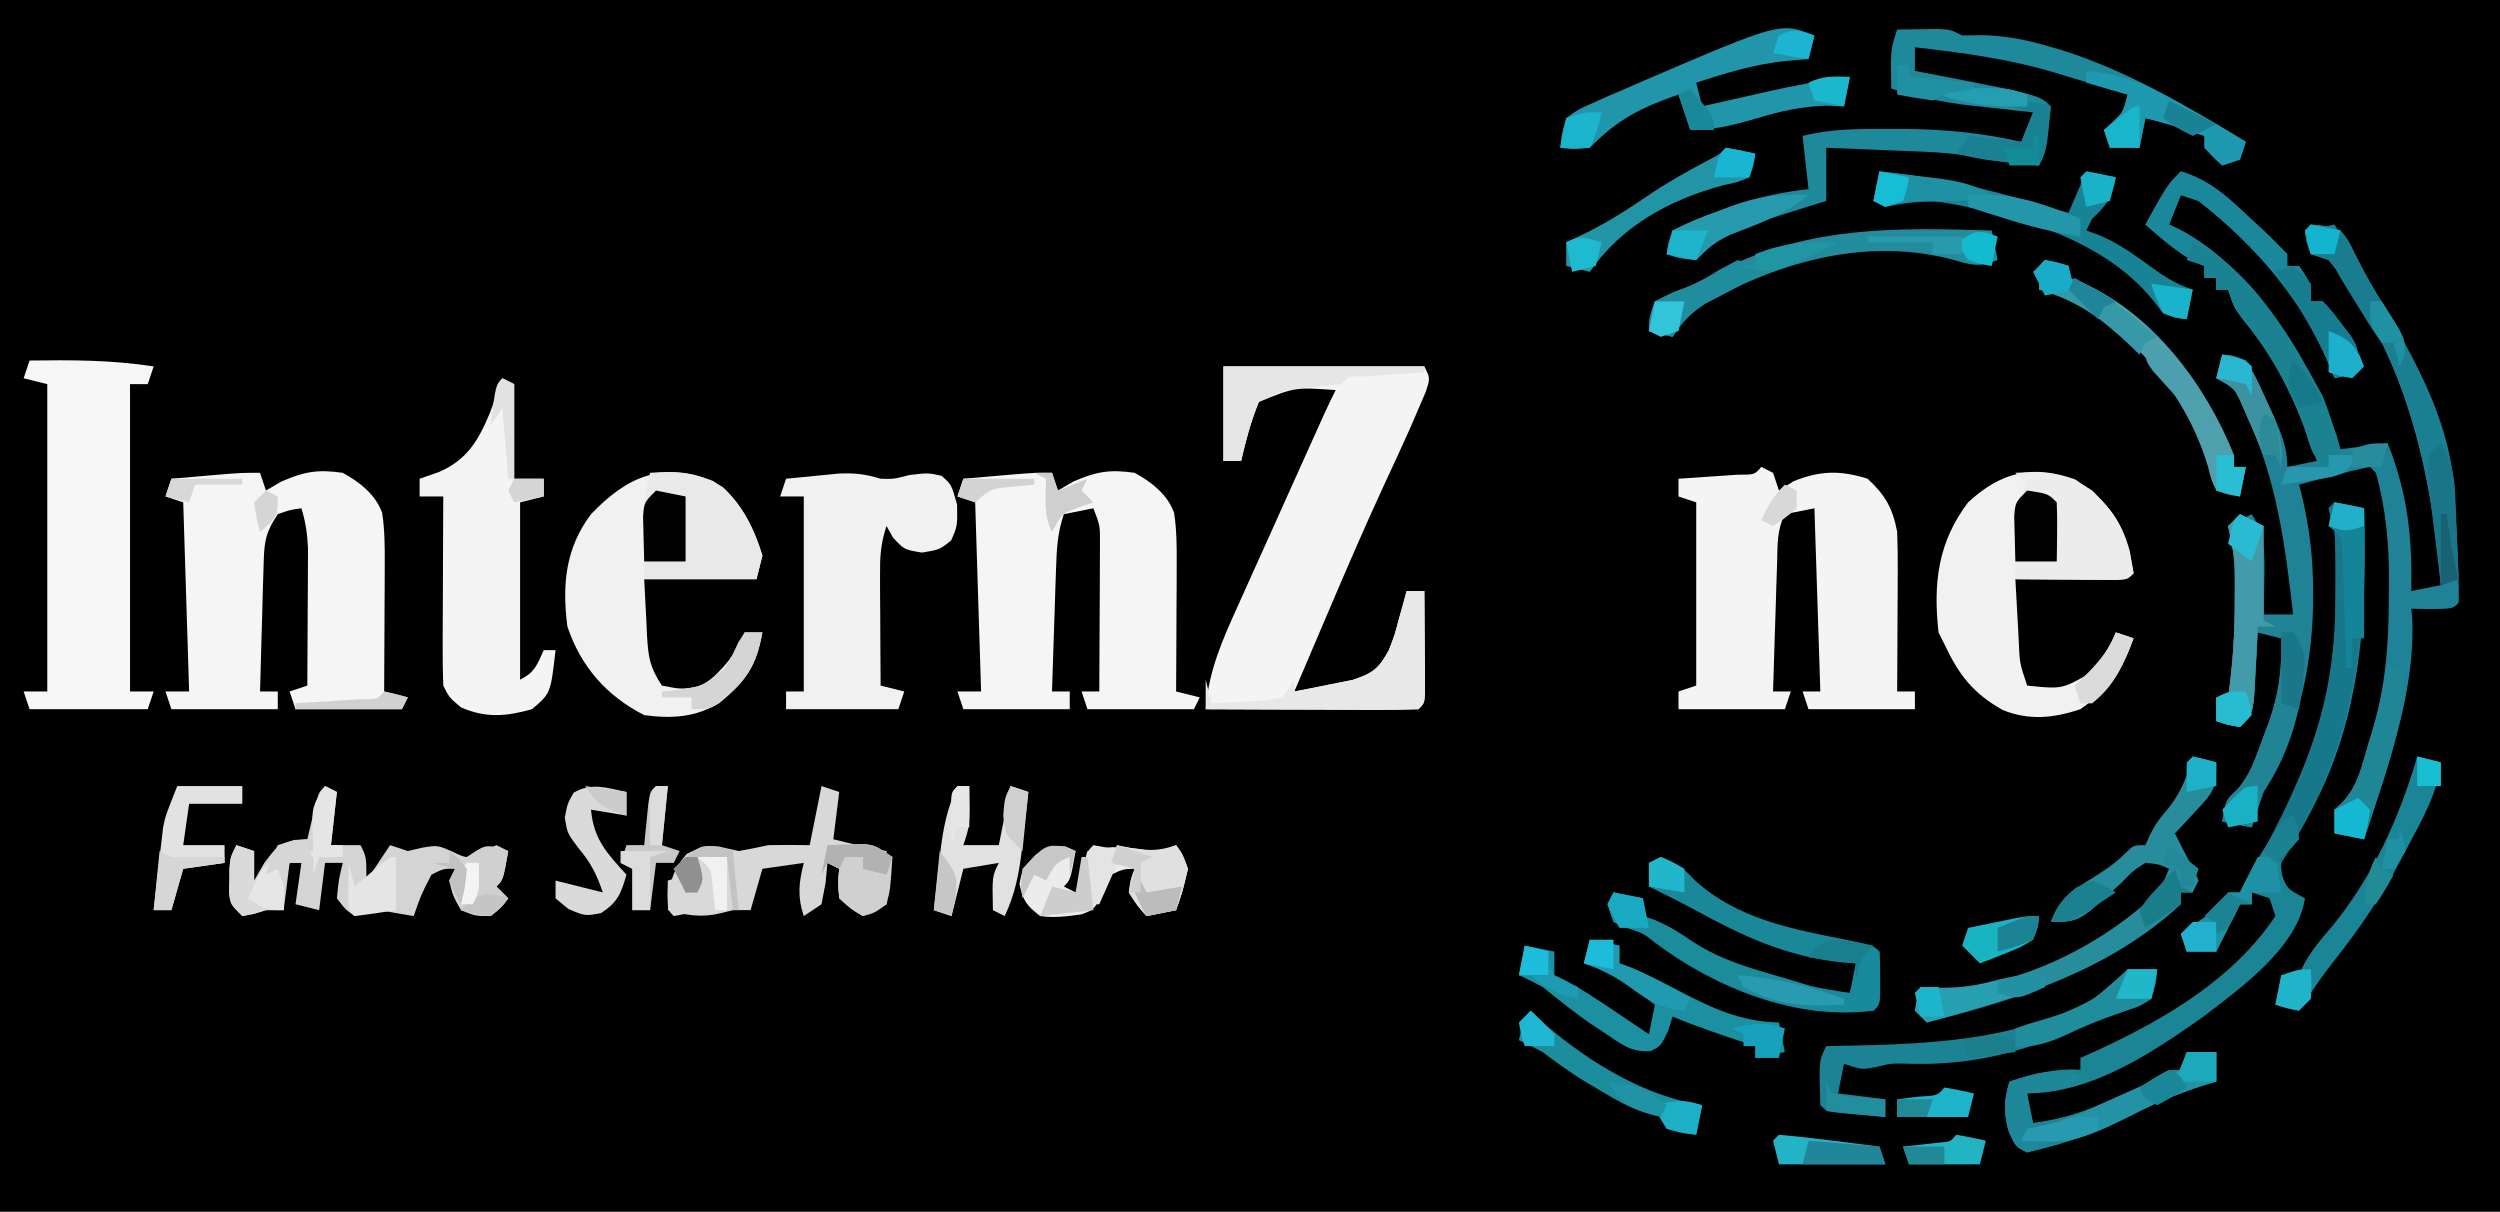 <?xml version="1.0" encoding="UTF-8"?>
<svg version="1.1" xmlns="http://www.w3.org/2000/svg" width="423" height="205">
<rect width="100%" height="100%" fill="#333333" stroke="none"/>
<path d="M0 0 C139.59 0 279.18 0 423 0 C423 67.65 423 135.3 423 205 C283.41 205 143.82 205 0 205 C0 137.35 0 69.7 0 0 Z " fill="#000000" transform="translate(0,0)"/>
<path d="M0 0 C5.002 1.507 8.104 4.494 11.812 8 C12.709 8.82 12.709 8.82 13.623 9.656 C15.126 11.058 16.569 12.525 18 14 C18 14.66 18 15.32 18 16 C18.66 16 19.32 16 20 16 C22 19 22 19 22 22 C22.66 22 23.32 22 24 22 C25.508 23.609 25.508 23.609 27.125 25.75 C27.664 26.446 28.203 27.142 28.758 27.859 C30 30 30 30 30 34 C28.02 34.495 28.02 34.495 26 35 C25.804 34.478 25.608 33.956 25.406 33.418 C20.681 21.788 12.791 12.687 3 5 C2.01 4.67 1.02 4.34 0 4 C-0.66 5.65 -1.32 7.3 -2 9 C-1.416 9.271 -0.832 9.541 -0.23 9.82 C12.415 16.508 21.521 31.67 26.375 44.688 C26.581 45.451 26.788 46.214 27 47 C29.64 46.67 32.28 46.34 35 46 C38.399 54.572 39.147 61.799 39 71 C41.475 70.505 41.475 70.505 44 70 C42.363 50.478 37.916 30.428 25 15 C24.01 14.67 23.02 14.34 22 14 C21.312 11.938 21.312 11.938 21 10 C22.65 9.67 24.3 9.34 26 9 C36.566 25.944 45.987 41.451 46.688 61.875 C46.735 62.932 46.782 63.989 46.83 65.078 C47.055 70.819 47.055 70.819 47 73 C46 74 46 74 42.438 74.062 C41.303 74.042 40.169 74.021 39 74 C39.046 74.536 39.093 75.073 39.141 75.625 C39.724 88.303 34.842 101.066 31 113 C29.35 112.67 27.7 112.34 26 112 C26 110.68 26 109.36 26 108 C26.441 107.584 26.882 107.167 27.336 106.738 C29.909 104.05 30.599 100.679 31.625 97.188 C31.842 96.488 32.058 95.789 32.281 95.068 C34.607 87.393 35.182 80.245 35.188 72.25 C35.206 70.842 35.206 70.842 35.225 69.406 C35.238 63.1 34.705 57.095 33 51 C32.67 50.67 32.34 50.34 32 50 C29.966 50.417 27.946 50.909 25.938 51.438 C24.833 51.725 23.728 52.012 22.59 52.309 C21.308 52.651 21.308 52.651 20 53 C20.14 53.545 20.28 54.089 20.424 54.65 C21.761 60.179 22.387 65.379 22.375 71.062 C22.373 71.879 22.372 72.695 22.37 73.536 C22.148 84.77 19.466 95.161 14 105 C13.291 106.985 12.606 108.981 12 111 C10.35 110.67 8.7 110.34 7 110 C7.633 106.329 7.633 106.329 9.379 104.766 C11.642 102.301 12.468 99.689 13.625 96.562 C14.05 95.429 14.476 94.296 14.914 93.129 C16.642 88.15 17.102 84.313 17 79 C15.68 78.67 14.36 78.34 13 78 C12.951 78.987 12.902 79.975 12.852 80.992 C12.777 82.274 12.702 83.555 12.625 84.875 C12.555 86.151 12.486 87.427 12.414 88.742 C12 92 12 92 10 94 C7.875 93.625 7.875 93.625 6 93 C6 91.68 6 90.36 6 89 C6.66 89 7.32 89 8 89 C8.802 83.373 9.155 77.931 9.125 72.25 C9.129 71.509 9.133 70.768 9.137 70.004 C9.13 66.498 8.942 63.372 8 60 C9.32 59.34 10.64 58.68 12 58 C14.26 61.595 14.209 64.566 14.125 68.75 C14.107 69.92 14.089 71.091 14.07 72.297 C14.047 73.189 14.024 74.081 14 75 C15.65 75 17.3 75 19 75 C17.638 63.043 16.203 51.973 11 41 C10.522 39.904 10.522 39.904 10.035 38.785 C8.985 36.671 8.985 36.671 6 35 C6.33 33.68 6.66 32.36 7 31 C8.88 31.295 8.88 31.295 11 32 C12.45 34.47 13.62 36.766 14.75 39.375 C15.066 40.061 15.382 40.747 15.707 41.453 C17.055 44.452 18 46.678 18 50 C20.475 49.505 20.475 49.505 23 49 C19.822 39.935 16.643 32.525 10.523 25.051 C9 23 9 23 8 20 C7.34 20 6.68 20 6 20 C6 19.34 6 18.68 6 18 C5.34 18 4.68 18 4 18 C4 17.34 4 16.68 4 16 C3.464 15.773 2.928 15.546 2.375 15.312 C-0.785 13.566 -3.268 11.36 -6 9 C-2.25 2.25 -2.25 2.25 0 0 Z " fill="#1F8297" transform="translate(369,29)"/>
<path d="M0 0 C11.22 0 22.44 0 34 0 C35 2 35 2 34.215 4.363 C33.793 5.337 33.372 6.31 32.938 7.312 C32.534 8.257 32.131 9.202 31.715 10.176 C30.258 13.468 28.733 16.728 27.215 19.992 C23.876 27.207 20.738 34.499 17.625 41.812 C17.074 43.102 16.524 44.392 15.973 45.682 C14.647 48.787 13.323 51.893 12 55 C14.108 54.603 16.211 54.182 18.312 53.75 C20.07 53.402 20.07 53.402 21.863 53.047 C25.307 51.897 26.266 51.116 28 48 C28.987 45.43 28.987 45.43 29.688 42.75 C29.939 41.858 30.19 40.966 30.449 40.047 C30.631 39.371 30.813 38.696 31 38 C31.99 38 32.98 38 34 38 C34.029 41.146 34.047 44.292 34.062 47.438 C34.071 48.335 34.079 49.233 34.088 50.158 C34.091 51.012 34.094 51.866 34.098 52.746 C34.103 53.537 34.108 54.328 34.114 55.142 C34 57 34 57 33 58 C30.334 58.089 27.694 58.115 25.027 58.098 C24.23 58.096 23.432 58.095 22.61 58.093 C20.053 58.088 17.495 58.075 14.938 58.062 C13.208 58.057 11.478 58.053 9.748 58.049 C5.499 58.038 1.249 58.021 -3 58 C-2.496 51.555 -0.226 46.389 2.438 40.543 C2.878 39.559 3.318 38.575 3.771 37.561 C5.173 34.432 6.586 31.31 8 28.188 C8.951 26.069 9.902 23.95 10.852 21.83 C17.558 6.885 17.558 6.885 19 4 C12.113 3.512 12.113 3.512 6 6 C4.661 9.26 3.779 12.567 3 16 C2.01 16 1.02 16 0 16 C0 10.72 0 5.44 0 0 Z " fill="#F4F4F4" transform="translate(207,62)"/>
<path d="M0 0 C0.66 0.33 1.32 0.66 2 1 C2.33 1.99 2.66 2.98 3 4 C3.804 3.484 4.609 2.969 5.438 2.438 C9.946 0.618 13.36 0.544 18 2 C21.006 4.78 22.267 7.043 23 11 C23.081 13.098 23.108 15.198 23.098 17.297 C23.094 18.502 23.091 19.707 23.088 20.949 C23.075 22.831 23.075 22.831 23.062 24.75 C23.058 26.02 23.053 27.289 23.049 28.598 C23.037 31.732 23.021 34.866 23 38 C23.99 38 24.98 38 26 38 C26 38.99 26 39.98 26 41 C20.06 41 14.12 41 8 41 C7.67 40.01 7.34 39.02 7 38 C7.99 38 8.98 38 10 38 C9.505 22.655 9.505 22.655 9 7 C7.35 7.33 5.7 7.66 4 8 C2.604 10.791 2.782 13.202 2.684 16.32 C2.642 17.577 2.6 18.834 2.557 20.129 C2.517 21.448 2.478 22.766 2.438 24.125 C2.394 25.465 2.351 26.805 2.307 28.145 C2.2 31.43 2.098 34.715 2 38 C2.99 38 3.98 38 5 38 C4.67 38.99 4.34 39.98 4 41 C-1.94 41 -7.88 41 -14 41 C-14 40.01 -14 39.02 -14 38 C-12.515 37.505 -12.515 37.505 -11 37 C-11 26.77 -11 16.54 -11 6 C-11.99 5.67 -12.98 5.34 -14 5 C-14 4.01 -14 3.02 -14 2 C-13.073 1.939 -12.146 1.879 -11.191 1.816 C-9.395 1.691 -9.395 1.691 -7.562 1.562 C-5.77 1.441 -5.77 1.441 -3.941 1.316 C-1.114 1.323 -1.114 1.323 0 0 Z " fill="#F4F4F4" transform="translate(298,79)"/>
<path d="M0 0 C0.33 0.99 0.66 1.98 1 3 C1.846 2.505 2.691 2.01 3.562 1.5 C7.503 -0.219 9.747 -0.608 14 0 C16.898 1.637 19.458 3.546 20.658 6.765 C21.108 9.704 21.111 12.542 21.098 15.516 C21.094 16.766 21.091 18.016 21.088 19.305 C21.075 21.258 21.075 21.258 21.062 23.25 C21.058 24.567 21.053 25.885 21.049 27.242 C21.037 30.495 21.021 33.747 21 37 C22.32 37.33 23.64 37.66 25 38 C24.505 38.99 24.505 38.99 24 40 C18.06 40 12.12 40 6 40 C5.67 39.01 5.34 38.02 5 37 C5.99 37 6.98 37 8 37 C8.025 33.067 8.043 29.135 8.055 25.202 C8.062 23.207 8.075 21.212 8.088 19.217 C8.091 17.963 8.094 16.71 8.098 15.418 C8.103 14.261 8.108 13.103 8.114 11.911 C8.133 8.934 8.133 8.934 7 6 C5.35 6.33 3.7 6.66 2 7 C0.92 10.239 0.796 12.792 0.684 16.199 C0.642 17.408 0.6 18.616 0.557 19.861 C0.517 21.124 0.478 22.387 0.438 23.688 C0.394 24.962 0.351 26.236 0.307 27.549 C0.2 30.699 0.098 33.849 0 37 C0.99 37 1.98 37 3 37 C3 37.99 3 38.98 3 40 C-2.94 40 -8.88 40 -15 40 C-15.495 38.515 -15.495 38.515 -16 37 C-14.68 37 -13.36 37 -12 37 C-12.33 26.44 -12.66 15.88 -13 5 C-13.99 4.67 -14.98 4.34 -16 4 C-15.67 3.01 -15.34 2.02 -15 1 C-13.063 0.832 -11.125 0.665 -9.188 0.5 C-7.569 0.361 -7.569 0.361 -5.918 0.219 C-3 0 -3 0 0 0 Z " fill="#F5F5F5" transform="translate(178,80)"/>
<path d="M0 0 C0.33 0.99 0.66 1.98 1 3 C1.846 2.505 2.691 2.01 3.562 1.5 C7.503 -0.219 9.747 -0.608 14 0 C16.898 1.637 19.458 3.546 20.658 6.765 C21.108 9.704 21.111 12.542 21.098 15.516 C21.094 16.766 21.091 18.016 21.088 19.305 C21.075 21.258 21.075 21.258 21.062 23.25 C21.058 24.567 21.053 25.885 21.049 27.242 C21.037 30.495 21.021 33.747 21 37 C22.32 37.33 23.64 37.66 25 38 C24.505 38.99 24.505 38.99 24 40 C18.06 40 12.12 40 6 40 C5.67 39.01 5.34 38.02 5 37 C6.485 36.505 6.485 36.505 8 36 C8.029 31.75 8.047 27.5 8.062 23.25 C8.071 22.043 8.079 20.837 8.088 19.594 C8.091 18.434 8.094 17.273 8.098 16.078 C8.103 15.01 8.108 13.942 8.114 12.841 C8.015 10.376 7.716 8.348 7 6 C5.059 6.276 5.059 6.276 3 7 C0.675 10.487 0.702 12.07 0.586 16.199 C0.547 17.408 0.509 18.616 0.469 19.861 C0.422 21.755 0.422 21.755 0.375 23.688 C0.336 24.962 0.298 26.236 0.258 27.549 C0.163 30.699 0.078 33.849 0 37 C0.99 37 1.98 37 3 37 C3 37.99 3 38.98 3 40 C-2.94 40 -8.88 40 -15 40 C-15.495 38.515 -15.495 38.515 -16 37 C-14.68 37 -13.36 37 -12 37 C-12.33 26.44 -12.66 15.88 -13 5 C-13.99 4.67 -14.98 4.34 -16 4 C-15.67 3.01 -15.34 2.02 -15 1 C-13.063 0.832 -11.125 0.665 -9.188 0.5 C-7.569 0.361 -7.569 0.361 -5.918 0.219 C-3 0 -3 0 0 0 Z " fill="#F5F5F5" transform="translate(44,80)"/>
<path d="M0 0 C7.094 -0.097 13.982 -0.101 21 1 C20.67 1.99 20.34 2.98 20 4 C19.01 4 18.02 4 17 4 C17 21.16 17 38.32 17 56 C18.32 56 19.64 56 21 56 C20.67 56.99 20.34 57.98 20 59 C13.4 59 6.8 59 0 59 C-0.495 57.515 -0.495 57.515 -1 56 C0.32 56 1.64 56 3 56 C3 38.84 3 21.68 3 4 C1.68 3.67 0.36 3.34 -1 3 C-0.67 2.01 -0.34 1.02 0 0 Z " fill="#F6F6F6" transform="translate(5,61)"/>
<path d="M0 0 C4.506 2.834 6.843 7.645 8.375 12.625 C8.045 13.945 7.715 15.265 7.375 16.625 C1.105 16.625 -5.165 16.625 -11.625 16.625 C-11.501 19.038 -11.377 21.451 -11.25 23.938 C-11.216 24.693 -11.182 25.449 -11.147 26.228 C-10.933 29.836 -10.671 31.556 -8.625 34.625 C-5.253 35.293 -5.253 35.293 -1.625 34.625 C1.624 32.026 3.802 29.485 5.375 25.625 C6.365 25.625 7.355 25.625 8.375 25.625 C7.348 31.329 5.623 33.831 1.129 37.461 C-2.783 40.057 -7.084 40.238 -11.625 39.625 C-17.988 36.381 -22.356 31.413 -24.625 24.625 C-25.532 17.572 -24.965 11.404 -20.625 5.625 C-14.51 -0.74 -8.763 -3.324 0 0 Z " fill="#F1F1F1" transform="translate(120.625,81.375)"/>
<path d="M0 0 C4.973 3.243 7.725 6.515 9.25 12.188 C9.456 13.404 9.662 14.621 9.875 15.875 C8.875 16.875 8.875 16.875 7.017 16.989 C6.227 16.983 5.436 16.978 4.621 16.973 C3.767 16.969 2.913 16.966 2.033 16.963 C0.686 16.95 0.686 16.95 -0.688 16.938 C-1.589 16.933 -2.491 16.928 -3.42 16.924 C-5.655 16.912 -7.89 16.896 -10.125 16.875 C-9.984 19.5 -9.838 22.125 -9.688 24.75 C-9.648 25.496 -9.609 26.243 -9.568 27.012 C-9.409 31.075 -9.409 31.075 -8.125 34.875 C-2.214 35.492 -2.214 35.492 2.75 32.625 C4.475 30.393 5.816 28.474 6.875 25.875 C7.865 26.205 8.855 26.535 9.875 26.875 C7.845 32.626 5.866 35.34 0.875 38.875 C-3.683 40.394 -7.805 40.81 -12.285 39.004 C-17.346 36.119 -19.659 33.104 -22.125 27.875 C-22.455 27.215 -22.785 26.555 -23.125 25.875 C-24.043 17.585 -23.248 10.644 -18.125 3.875 C-12.611 -1.236 -7.207 -2.595 0 0 Z " fill="#F1F1F1" transform="translate(351.125,81.125)"/>
<path d="M0 0 C2.165 0.071 2.165 0.071 4.875 -0.625 C8 -1 8 -1 10.312 -0.5 C12 1 12 1 12.938 4.375 C13 8 13 8 11.938 10.438 C10 12 10 12 7 12.5 C4 12 4 12 2.125 10 C1.754 9.34 1.383 8.68 1 8 C-0.039 11.118 -0.115 13.275 -0.098 16.543 C-0.093 18.153 -0.093 18.153 -0.088 19.795 C-0.08 20.914 -0.071 22.034 -0.062 23.188 C-0.058 24.319 -0.053 25.45 -0.049 26.615 C-0.037 29.41 -0.021 32.205 0 35 C1.32 35.33 2.64 35.66 4 36 C3.67 36.99 3.34 37.98 3 39 C-3.27 39 -9.54 39 -16 39 C-16 38.01 -16 37.02 -16 36 C-15.01 36 -14.02 36 -13 36 C-13 25.11 -13 14.22 -13 3 C-14.32 3 -15.64 3 -17 3 C-16.67 2.01 -16.34 1.02 -16 0 C-14.084 -0.196 -12.167 -0.381 -10.25 -0.562 C-8.649 -0.719 -8.649 -0.719 -7.016 -0.879 C-4.332 -0.987 -2.531 -0.769 0 0 Z " fill="#F1F1F1" transform="translate(149,81)"/>
<path d="M0 0 C0.66 0.33 1.32 0.66 2 1 C2 6.28 2 11.56 2 17 C3.65 17 5.3 17 7 17 C7 17.99 7 18.98 7 20 C5.68 20.33 4.36 20.66 3 21 C3 30.9 3 40.8 3 51 C5.511 49.745 5.871 48.499 7 46 C7.66 46 8.32 46 9 46 C8.167 53.328 8.167 53.328 5 56 C0.629 57.232 -2.806 57.522 -7 55.688 C-9 54 -9 54 -10 52 C-10.086 49.592 -10.116 47.213 -10.098 44.805 C-10.096 44.097 -10.095 43.39 -10.093 42.661 C-10.088 40.399 -10.075 38.137 -10.062 35.875 C-10.057 34.342 -10.053 32.81 -10.049 31.277 C-10.038 27.518 -10.021 23.759 -10 20 C-11.32 20 -12.64 20 -14 20 C-14 19.01 -14 18.02 -14 17 C-12.391 16.443 -12.391 16.443 -10.75 15.875 C-5.986 13.81 -4.075 10.571 -2.094 5.832 C-1.356 3.903 -0.673 1.953 0 0 Z " fill="#F4F4F4" transform="translate(85,64)"/>
<path d="M0 0 C1.675 0.286 3.344 0.618 5 1 C5.573 22.237 4.319 40.696 -7.961 58.844 C-9.184 60.927 -9.184 60.927 -8.852 63.156 C-8.03 65.358 -8.03 65.358 -5 67 C-6.247 75.362 -16.005 82.27 -22.336 87.121 C-30.941 93.19 -41.144 100 -52 100 C-51.67 101.65 -51.34 103.3 -51 105 C-46.648 104.416 -42.973 103.344 -38.938 101.625 C-37.936 101.205 -36.934 100.785 -35.902 100.352 C-32.971 99.051 -32.971 99.051 -30.254 97.336 C-28 96 -28 96 -26 96 C-25.505 94.515 -25.505 94.515 -25 93 C-23.35 93 -21.7 93 -20 93 C-20 94.65 -20 96.3 -20 98 C-20.801 98.238 -20.801 98.238 -21.617 98.48 C-25.882 99.816 -29.8 101.34 -33.75 103.438 C-39.534 106.429 -45.643 108.577 -52 110 C-54 109 -54 109 -55.188 106.25 C-56.011 102.956 -55.944 101.21 -55 98 C-50.88 96.708 -47.332 95.737 -43 96 C-43 95.34 -43 94.68 -43 94 C-41.996 93.55 -40.992 93.1 -39.957 92.637 C-28.596 87.362 -17.146 80.665 -10 70 C-10.33 69.01 -10.66 68.02 -11 67 C-11.99 66.67 -12.98 66.34 -14 66 C-14 66.66 -14 67.32 -14 68 C-14.66 68 -15.32 68 -16 68 C-16.289 68.578 -16.578 69.155 -16.875 69.75 C-17.917 71.833 -18.958 73.917 -20 76 C-21.65 76 -23.3 76 -25 76 C-25.33 75.01 -25.66 74.02 -26 73 C-25.506 72.662 -25.013 72.325 -24.504 71.977 C-23.863 71.531 -23.223 71.085 -22.562 70.625 C-21.924 70.184 -21.286 69.743 -20.629 69.289 C-18.863 68.078 -18.863 68.078 -18 66 C-17.34 66 -16.68 66 -16 66 C-15.728 65.434 -15.456 64.868 -15.176 64.285 C-13.957 61.917 -12.598 59.696 -11.188 57.438 C-1.046 40.518 1.332 24.507 0 5 C-0.19 4.258 -0.38 3.516 -0.575 2.752 C-0.715 2.174 -0.856 1.596 -1 1 C-0.67 0.67 -0.34 0.34 0 0 Z " fill="#1C8595" transform="translate(395,85)"/>
<path d="M0 0 C1.458 -0.027 2.917 -0.046 4.375 -0.062 C5.187 -0.074 5.999 -0.086 6.836 -0.098 C9 0 9 0 11 1 C12.036 0.982 13.073 0.964 14.141 0.945 C18.255 1.004 21.835 1.722 25.75 2.875 C26.472 3.086 27.193 3.297 27.937 3.515 C38.98 6.995 49.161 12.979 59 19 C58.505 20.485 58.505 20.485 58 22 C56.515 22.495 56.515 22.495 55 23 C53.5 21.625 53.5 21.625 52 20 C52 19.34 52 18.68 52 18 C48.689 16.871 45.41 15.787 42 15 C41.505 17.475 41.505 17.475 41 20 C39.35 20 37.7 20 36 20 C35.505 18.515 35.505 18.515 35 17 C35.474 16.567 35.949 16.134 36.438 15.688 C38.237 13.977 38.237 13.977 39 11 C35.672 9.982 32.337 8.989 29 8 C27.72 7.606 27.72 7.606 26.414 7.203 C18.689 4.93 10.984 3.916 3 3 C3 4.32 3 5.64 3 7 C3.583 7.11 4.165 7.219 4.766 7.332 C24.064 11.064 24.064 11.064 26 13 C25.294 20.412 25.294 20.412 24 23 C22.604 22.857 21.208 22.71 19.812 22.562 C19.035 22.481 18.258 22.4 17.457 22.316 C15 22 15 22 12.678 21.5 C9.986 20.997 7.433 20.796 4.699 20.684 C3.723 20.642 2.746 20.6 1.74 20.557 C0.733 20.517 -0.275 20.478 -1.312 20.438 C-2.853 20.373 -2.853 20.373 -4.424 20.307 C-6.949 20.201 -9.474 20.099 -12 20 C-12 22.97 -12 25.94 -12 29 C-13.253 29.387 -14.506 29.773 -15.797 30.172 C-17.448 30.697 -19.099 31.223 -20.75 31.75 C-21.575 32.003 -22.4 32.255 -23.25 32.516 C-27.883 34.01 -30.687 35.298 -34 39 C-36.75 38.75 -36.75 38.75 -39 38 C-38.709 36.104 -38.709 36.104 -38 34 C-35.428 32.72 -33.071 31.738 -30.375 30.812 C-29.675 30.553 -28.975 30.293 -28.254 30.025 C-23.835 28.439 -19.666 27.508 -15 27 C-15.33 24.03 -15.66 21.06 -16 18 C-11.164 16.759 -6.396 16.809 -1.438 16.812 C-0.552 16.812 0.334 16.811 1.247 16.811 C8.016 16.865 14.384 17.494 21 19 C21.66 17.35 22.32 15.7 23 14 C21.854 13.879 20.708 13.758 19.527 13.633 C17.997 13.464 16.467 13.295 14.938 13.125 C14.185 13.046 13.433 12.968 12.658 12.887 C7.909 12.352 3.559 11.441 -1 10 C-1.125 3.375 -1.125 3.375 0 0 Z " fill="#1D899A" transform="translate(321,5)"/>
<path d="M0 0 C0.66 0.33 1.32 0.66 2 1 C1.67 3.97 1.34 6.94 1 10 C2.65 10 4.3 10 6 10 C7 12 7 12 7 16 C8.32 14.02 9.64 12.04 11 10 C11.99 10.33 12.98 10.66 14 11 C15.176 10.722 15.176 10.722 16.375 10.438 C19 10 19 10 21.5 11.062 C24.024 12.313 24.024 12.313 26.688 11.062 C27.832 10.537 27.832 10.537 29 10 C29.66 10.33 30.32 10.66 31 11 C30.125 15.875 30.125 15.875 29 17 C29.66 17.66 30.32 18.32 31 19 C29.812 20.562 29.812 20.562 28 22 C25.438 22 25.438 22 23 21 C21.625 18.562 21.625 18.562 21 16 C21.33 15.34 21.66 14.68 22 14 C20.069 13.957 20.069 13.957 18 15 C16.207 18.488 16.207 18.488 15 22 C13.907 21.814 12.814 21.629 11.688 21.438 C8.064 20.742 8.064 20.742 5 22 C3.438 20.875 3.438 20.875 2 19 C2.312 15.812 2.312 15.812 3 13 C2.01 13 1.02 13 0 13 C-0.33 15.64 -0.66 18.28 -1 21 C-2.32 20.67 -3.64 20.34 -5 20 C-4.67 17.69 -4.34 15.38 -4 13 C-4.66 13 -5.32 13 -6 13 C-6.33 15.64 -6.66 18.28 -7 21 C-7.99 21 -8.98 21 -10 21 C-10.681 21.206 -11.361 21.413 -12.062 21.625 C-12.702 21.749 -13.341 21.872 -14 22 C-16 20 -16 20 -16.23 18.125 C-16.216 17.424 -16.202 16.723 -16.188 16 C-16.181 15.299 -16.175 14.598 -16.168 13.875 C-16 12 -16 12 -15 10 C-14.01 10.33 -13.02 10.66 -12 11 C-12 12.65 -12 14.3 -12 16 C-11.165 14.546 -11.165 14.546 -10.312 13.062 C-8 10 -8 10 -5.25 9.125 C-4.508 9.084 -3.765 9.043 -3 9 C-2.867 8.434 -2.734 7.868 -2.598 7.285 C-2.421 6.552 -2.244 5.818 -2.062 5.062 C-1.888 4.332 -1.714 3.601 -1.535 2.848 C-1 1 -1 1 0 0 Z " fill="#D4D4D4" transform="translate(55,133)"/>
<path d="M0 0 C0.99 0.33 1.98 0.66 3 1 C2.67 3.64 2.34 6.28 2 9 C4.982 9.773 7.976 10.412 11 11 C11 14 11 17 11 20 C9.02 20.99 9.02 20.99 7 22 C5 20.812 5 20.812 3 19 C2.75 16.312 2.75 16.312 3 14 C2.34 13.67 1.68 13.34 1 13 C0.897 14.114 0.794 15.227 0.688 16.375 C0.461 17.571 0.234 18.767 0 20 C-0.99 20.66 -1.98 21.32 -3 22 C-4.108 18.675 -3.845 16.378 -3 13 C-5.31 13.33 -7.62 13.66 -10 14 C-10.66 16.31 -11.32 18.62 -12 21 C-12.99 21 -13.98 21 -15 21 C-15.99 21.247 -15.99 21.247 -17 21.5 C-20.258 22.315 -22.83 21.874 -26 21 C-25.763 16.898 -25.56 14.64 -22.812 11.5 C-19.294 9.623 -17.812 10.126 -14 11 C-12.327 10.7 -10.66 10.364 -9 10 C-6.667 9.962 -4.333 9.954 -2 10 C-1.34 6.7 -0.68 3.4 0 0 Z " fill="#D8D8D8" transform="translate(139,133)"/>
<path d="M0 0 C5.002 1.507 8.104 4.494 11.812 8 C12.709 8.82 12.709 8.82 13.623 9.656 C15.126 11.058 16.569 12.525 18 14 C18 14.66 18 15.32 18 16 C18.66 16 19.32 16 20 16 C22 19 22 19 22 22 C22.66 22 23.32 22 24 22 C25.508 23.609 25.508 23.609 27.125 25.75 C27.664 26.446 28.203 27.142 28.758 27.859 C30 30 30 30 30 34 C28.02 34.495 28.02 34.495 26 35 C25.804 34.478 25.608 33.956 25.406 33.418 C20.681 21.788 12.791 12.687 3 5 C2.01 4.67 1.02 4.34 0 4 C-0.66 5.65 -1.32 7.3 -2 9 C-1.416 9.271 -0.832 9.541 -0.23 9.82 C11.756 16.16 21.307 30.758 25.809 43.242 C26.266 44.812 26.645 46.404 27 48 C26.34 48 25.68 48 25 48 C25 48.66 25 49.32 25 50 C22.124 48.562 22.072 46.817 21.062 43.812 C18.49 36.516 15.422 31.034 10.523 25.051 C9 23 9 23 8 20 C7.34 20 6.68 20 6 20 C6 19.34 6 18.68 6 18 C5.34 18 4.68 18 4 18 C4 17.34 4 16.68 4 16 C3.464 15.773 2.928 15.546 2.375 15.312 C-0.785 13.566 -3.268 11.36 -6 9 C-2.25 2.25 -2.25 2.25 0 0 Z " fill="#1B879A" transform="translate(369,29)"/>
<path d="M0 0 C2.456 0.901 3.873 1.859 5.625 3.812 C13.096 10.694 22.684 12.279 32.316 14.203 C36 15 36 15 37 16 C37.098 17.497 37.13 18.999 37.125 20.5 C37.129 21.722 37.129 21.722 37.133 22.969 C37 25 37 25 36 26 C22.973 27.731 9.114 22.156 -1.137 14.379 C-3.022 12.85 -3.022 12.85 -5.688 12 C-6.832 11.505 -6.832 11.505 -8 11 C-8.33 10.01 -8.66 9.02 -9 8 C-8.67 7.34 -8.34 6.68 -8 6 C-6.35 6.33 -4.7 6.66 -3 7 C-3 7.99 -3 8.98 -3 10 C-2.34 10.227 -1.68 10.454 -1 10.688 C1.467 11.767 3.152 12.789 5.312 14.312 C12.991 19.261 23.062 21.719 32 23 C32.33 21.35 32.66 19.7 33 18 C32.247 17.948 31.494 17.897 30.719 17.844 C21.222 16.829 14.079 13.497 5.786 8.965 C3.222 7.58 0.613 6.289 -2 5 C-2 3.68 -2 2.36 -2 1 C-1.34 0.67 -0.68 0.34 0 0 Z " fill="#1B8899" transform="translate(281,145)"/>
<path d="M0 0 C1.32 0.33 2.64 0.66 4 1 C4 5.582 3.482 6.055 0.5 9.25 C-0.15 9.956 -0.799 10.663 -1.469 11.391 C-1.974 11.922 -2.479 12.453 -3 13 C-1.975 15.068 -0.939 17.11 0.188 19.125 C0.456 19.744 0.724 20.363 1 21 C0.67 21.66 0.34 22.32 0 23 C-0.66 23 -1.32 23 -2 23 C-2 23.66 -2 24.32 -2 25 C-13.966 36.097 -29.505 41.111 -45 45 C-45.66 44.34 -46.32 43.68 -47 43 C-46.625 40.875 -46.625 40.875 -46 39 C-44.948 39.083 -43.896 39.165 -42.812 39.25 C-29.749 39.227 -15.294 31.953 -6 23 C-4.756 20.895 -4.756 20.895 -4 19 C-5.792 18.198 -5.792 18.198 -8 18 C-10.062 19.309 -10.062 19.309 -11.938 21.25 C-19.186 28 -19.186 28 -24 28 C-22.556 24.386 -20.846 22.959 -17.562 20.938 C-15.259 19.507 -13.246 18.249 -11.34 16.316 C-10 15 -10 15 -8 15 C-7.753 14.443 -7.505 13.886 -7.25 13.312 C-6 11 -6 11 -4 8.625 C-1.86 5.816 -0.943 3.38 0 0 Z " fill="#278C9B" transform="translate(371,128)"/>
<path d="M0 0 C1.32 0.66 2.64 1.32 4 2 C4 6.95 4 11.9 4 17 C5.65 17 7.3 17 9 17 C9.33 15.02 9.66 13.04 10 11 C10.33 11 10.66 11 11 11 C11.661 23.823 11.391 35.913 4 47 C3.298 48.988 2.626 50.987 2 53 C0.35 52.67 -1.3 52.34 -3 52 C-2.367 48.329 -2.367 48.329 -0.621 46.766 C1.642 44.301 2.468 41.689 3.625 38.562 C4.263 36.863 4.263 36.863 4.914 35.129 C6.642 30.15 7.102 26.313 7 21 C5.68 20.67 4.36 20.34 3 20 C2.951 20.987 2.902 21.975 2.852 22.992 C2.739 24.914 2.739 24.914 2.625 26.875 C2.555 28.151 2.486 29.427 2.414 30.742 C2 34 2 34 0 36 C-2.125 35.625 -2.125 35.625 -4 35 C-4 33.68 -4 32.36 -4 31 C-3.34 31 -2.68 31 -2 31 C-1.198 25.373 -0.845 19.931 -0.875 14.25 C-0.871 13.509 -0.867 12.768 -0.863 12.004 C-0.845 7.894 -0.845 7.894 -1.633 3.886 C-1.754 3.263 -1.875 2.641 -2 2 C-1.34 1.34 -0.68 0.68 0 0 Z " fill="#208495" transform="translate(379,87)"/>
<path d="M0 0 C4.694 -0.383 8.285 -0.097 12.352 2.461 C15.665 5.554 17.678 9.703 19 14 C18.67 15.32 18.34 16.64 18 18 C11.73 18 5.46 18 -1 18 C-1.134 4.741 -1.134 4.741 0 0 Z " fill="#E9E9E9" transform="translate(110,80)"/>
<path d="M0 0 C5.262 -0.316 8.555 0.101 13 3 C17.49 7.388 18.953 10.824 20 17 C19 18 19 18 17.142 18.114 C16.352 18.108 15.561 18.103 14.746 18.098 C13.892 18.094 13.038 18.091 12.158 18.088 C11.26 18.08 10.363 18.071 9.438 18.062 C8.536 18.058 7.634 18.053 6.705 18.049 C4.47 18.037 2.235 18.021 0 18 C-0.054 15.896 -0.093 13.792 -0.125 11.688 C-0.148 10.516 -0.171 9.344 -0.195 8.137 C0 5 0 5 2 2 C1.34 1.34 0.68 0.68 0 0 Z " fill="#ECECEC" transform="translate(341,80)"/>
<path d="M0 0 C-0.33 1.32 -0.66 2.64 -1 4 C-2.279 4.103 -3.558 4.206 -4.875 4.312 C-10.137 4.881 -14.991 6.337 -20 8 C-19.67 9.32 -19.34 10.64 -19 12 C-17.782 11.723 -16.564 11.446 -15.309 11.16 C-13.685 10.794 -12.061 10.428 -10.438 10.062 C-9.638 9.88 -8.838 9.698 -8.014 9.51 C-3.354 8.464 1.262 7.604 6 7 C5.67 8.65 5.34 10.3 5 12 C4.004 11.959 3.007 11.918 1.98 11.875 C-2.159 12.005 -5.754 12.825 -9.688 14 C-13.57 15.139 -16.898 16 -21 16 C-21.66 14.02 -22.32 12.04 -23 10 C-29.28 12.183 -33.314 14.18 -38 19 C-40.812 19.312 -40.812 19.312 -43 19 C-42.772 16.656 -42.772 16.656 -42 14 C-40.121 12.594 -40.121 12.594 -37.652 11.5 C-36.29 10.885 -36.29 10.885 -34.9 10.257 C-33.434 9.635 -33.434 9.635 -31.938 9 C-30.947 8.566 -29.957 8.133 -28.936 7.686 C-5.782 -2.258 -5.782 -2.258 0 0 Z " fill="#2196AB" transform="translate(307,6)"/>
<path d="M0 0 C1.65 0.33 3.3 0.66 5 1 C5 1.99 5 2.98 5 4 C5.684 4.257 6.369 4.513 7.074 4.777 C9.808 5.92 12.396 7.229 15.013 8.615 C20.651 11.584 25.526 13.871 32 14 C32.495 16.475 32.495 16.475 33 19 C31.35 19.33 29.7 19.66 28 20 C28 19.34 28 18.68 28 18 C27.408 17.807 26.817 17.613 26.207 17.414 C22.085 16.056 18.005 14.679 14 13 C13.752 13.804 13.505 14.609 13.25 15.438 C12 18 12 18 10.262 18.859 C6.927 19.067 5.302 17.655 2.562 15.812 C1.636 15.2 0.709 14.588 -0.246 13.957 C-2.914 12.061 -5.447 10.045 -8 8 C-9.311 7.291 -10.638 6.605 -12 6 C-11.67 4.35 -11.34 2.7 -11 1 C-9.35 1.33 -7.7 1.66 -6 2 C-6 3.32 -6 4.64 -6 6 C-5.469 6.245 -4.938 6.49 -4.391 6.742 C-1.362 8.336 1.412 10.213 4.25 12.125 C5.866 13.212 5.866 13.212 7.516 14.32 C8.335 14.875 9.155 15.429 10 16 C10.33 14.35 10.66 12.7 11 11 C7.087 8.084 3.671 5.557 -1 4 C-0.67 2.68 -0.34 1.36 0 0 Z " fill="#1C8FA1" transform="translate(269,159)"/>
<path d="M0 0 C1.65 0 3.3 0 5 0 C4.766 2.375 4.766 2.375 4 5 C2.172 6.188 2.172 6.188 -0.25 7 C-1.152 7.317 -2.055 7.634 -2.984 7.961 C-3.98 8.304 -4.975 8.647 -6 9 C-8.168 9.872 -10.334 10.747 -12.5 11.625 C-20.955 14.843 -28.409 16.28 -37.457 15.973 C-40.035 15.917 -40.035 15.917 -42.637 16.559 C-45 17 -45 17 -48 16 C-48.33 17.65 -48.66 19.3 -49 21 C-46.36 21.33 -43.72 21.66 -41 22 C-41 22.99 -41 23.98 -41 25 C-42.646 24.86 -44.292 24.713 -45.938 24.562 C-47.312 24.441 -47.312 24.441 -48.715 24.316 C-51 24 -51 24 -52 23 C-52.239 15.478 -52.239 15.478 -51 13 C-50.387 12.991 -49.774 12.981 -49.143 12.972 C-32.19 12.648 -15.415 12.151 -1 2 C-0.67 1.34 -0.34 0.68 0 0 Z " fill="#1B8393" transform="translate(360,164)"/>
<path d="M0 0 C9.811 1.031 18.615 2.872 28 6 C29.329 6.349 30.661 6.69 32 7 C32.99 4.69 33.98 2.38 35 0 C37.475 0.495 37.475 0.495 40 1 C39.429 4.311 38.454 5.751 36 8 C35.67 8.66 35.34 9.32 35 10 C35.719 10.257 36.439 10.513 37.18 10.777 C40.164 12.071 42.504 13.643 45.125 15.562 C47.835 17.544 49.804 18.935 53 20 C52.505 22.475 52.505 22.475 52 25 C50.25 24.812 50.25 24.812 48 24 C47.394 23.23 46.788 22.461 46.164 21.668 C37.932 11.519 22.86 7.2 10.414 5.199 C7.097 4.925 4.259 5.376 1 6 C0.34 5.67 -0.32 5.34 -1 5 C-0.67 3.35 -0.34 1.7 0 0 Z " fill="#198396" transform="translate(318,29)"/>
<path d="M0 0 C0.835 0.371 0.835 0.371 1.688 0.75 C0.812 5.625 0.812 5.625 -0.312 6.75 C0.347 7.08 1.008 7.41 1.688 7.75 C2.348 5.44 3.007 3.13 3.688 0.75 C7.711 -0.315 10.623 0.058 14.688 0.75 C16.964 0.392 16.964 0.392 18.688 -0.25 C19.812 1.312 19.812 1.312 20.688 3.75 C19.812 7.5 19.812 7.5 18.688 10.75 C17.038 11.08 15.387 11.41 13.688 11.75 C12.125 10 12.125 10 10.688 7.75 C11 5.5 11 5.5 11.688 3.75 C9.764 3.79 9.764 3.79 7.688 4.75 C7.296 5.74 6.904 6.73 6.5 7.75 C4.688 10.75 4.688 10.75 2.605 11.473 C0.17 11.815 -1.87 12.073 -4.312 11.75 C-6.608 9.977 -7.223 9.186 -7.812 6.312 C-7.312 3.75 -7.312 3.75 -5.062 1.375 C-2.312 -0.25 -2.312 -0.25 0 0 Z " fill="#ECECEC" transform="translate(180.312,143.25)"/>
<path d="M0 0 C1.675 0.286 3.344 0.618 5 1 C5.606 23.484 3.458 41.649 -9 61 C-9.99 60.34 -10.98 59.68 -12 59 C-11.457 57.949 -10.915 56.899 -10.355 55.816 C-3.474 42.367 0.182 31.646 0.125 16.375 C0.129 15.339 0.133 14.302 0.137 13.234 C0.135 12.237 0.134 11.239 0.133 10.211 C0.132 9.306 0.131 8.402 0.129 7.47 C0.08 5.011 0.08 5.011 -0.571 2.737 C-0.783 1.877 -0.783 1.877 -1 1 C-0.67 0.67 -0.34 0.34 0 0 Z " fill="#17788B" transform="translate(395,85)"/>
<path d="M0 0 C2.418 0.207 2.418 0.207 5 1 C6.301 2.574 6.301 2.574 7.312 4.688 C9.078 8.201 10.932 11.604 12.95 14.98 C18.485 24.307 23.796 34.535 24.316 45.547 C24.358 46.391 24.4 47.236 24.443 48.105 C24.483 48.978 24.522 49.851 24.562 50.75 C24.606 51.638 24.649 52.526 24.693 53.441 C24.799 55.627 24.901 57.814 25 60 C23.515 60.495 23.515 60.495 22 61 C21.914 59.97 21.827 58.94 21.738 57.879 C20.003 39.466 15.137 20.497 3 6 C2.01 5.67 1.02 5.34 0 5 C-0.75 3 -0.75 3 -1 1 C-0.67 0.67 -0.34 0.34 0 0 Z " fill="#1B7F92" transform="translate(391,38)"/>
<path d="M0 0 C0.495 2.475 0.495 2.475 1 5 C-1.912 6.165 -3.13 5.961 -6.207 5.043 C-20.827 1.023 -35.438 5.144 -48.32 12.184 C-50.889 13.925 -52.346 15.405 -54 18 C-55.32 17.67 -56.64 17.34 -58 17 C-57.938 14.688 -57.938 14.688 -57 12 C-54.062 10.5 -54.062 10.5 -52.129 9.809 C-49.783 8.918 -47.699 7.77 -45.5 6.562 C-30.602 -0.764 -16.244 -0.501 0 0 Z " fill="#228B9C" transform="translate(337,39)"/>
<path d="M0 0 C0.99 0 1.98 0 3 0 C3.029 3.146 3.047 6.292 3.062 9.438 C3.071 10.335 3.079 11.233 3.088 12.158 C3.091 13.012 3.094 13.866 3.098 14.746 C3.103 15.537 3.108 16.328 3.114 17.142 C3 19 3 19 2 20 C-0.666 20.089 -3.306 20.115 -5.973 20.098 C-6.77 20.096 -7.568 20.095 -8.39 20.093 C-10.947 20.088 -13.505 20.075 -16.062 20.062 C-17.792 20.057 -19.522 20.053 -21.252 20.049 C-25.501 20.038 -29.751 20.021 -34 20 C-34 18.35 -34 16.7 -34 15 C-33.67 16.32 -33.34 17.64 -33 19 C-31.041 18.913 -29.083 18.805 -27.125 18.688 C-26.034 18.629 -24.944 18.571 -23.82 18.512 C-22.89 18.343 -21.959 18.174 -21 18 C-20.34 17.01 -19.68 16.02 -19 15 C-19 15.66 -19 16.32 -19 17 C-16.892 16.603 -14.789 16.182 -12.688 15.75 C-11.516 15.518 -10.344 15.286 -9.137 15.047 C-5.634 13.878 -4.714 13.203 -3 10 C-2.013 7.43 -2.013 7.43 -1.312 4.75 C-0.935 3.412 -0.935 3.412 -0.551 2.047 C-0.369 1.371 -0.187 0.696 0 0 Z " fill="#E8E8E8" transform="translate(238,100)"/>
<path d="M0 0 C2.062 0.438 2.062 0.438 4 1 C4 1.66 4 2.32 4 3 C4.726 3.258 5.451 3.516 6.199 3.781 C18.239 9.02 27.234 21.084 32 33 C32 33.66 32 34.32 32 35 C32.66 35 33.32 35 34 35 C33.67 36.65 33.34 38.3 33 40 C31.086 39.746 31.086 39.746 29 39 C28.164 37.285 28.164 37.285 27.625 35.062 C24.11 23.266 15.789 12.994 5 7 C1.775 5.757 1.775 5.757 -1 5 C-1 1 -1 1 0 0 Z " fill="#4DA0AC" transform="translate(346,44)"/>
<path d="M0 0 C1.32 0.33 2.64 0.66 4 1 C3.409 6.227 0.927 10.487 -1.5 15.062 C-1.945 15.906 -2.39 16.749 -2.848 17.618 C-6.111 23.663 -9.694 29.089 -13.992 34.457 C-16.171 37.217 -18.082 40.054 -20 43 C-21.32 42.67 -22.64 42.34 -24 42 C-23.67 40.35 -23.34 38.7 -23 37 C-22.01 37 -21.02 37 -20 37 C-19.746 36.43 -19.492 35.86 -19.23 35.273 C-17.854 32.73 -16.208 30.808 -14.312 28.625 C-7.471 20.204 -3.041 10.374 0 0 Z " fill="#1A8596" transform="translate(409,128)"/>
<path d="M0 0 C0.66 0 1.32 0 2 0 C2.125 6.625 2.125 6.625 1 10 C2.98 10 4.96 10 7 10 C7.66 6.7 8.32 3.4 9 0 C9.99 0.33 10.98 0.66 12 1 C11.717 3.564 11.424 6.126 11.125 8.688 C11.007 9.769 11.007 9.769 10.887 10.873 C10.41 14.885 9.737 18.3 8 22 C7.34 21.67 6.68 21.34 6 21 C5.875 15.25 5.875 15.25 7 13 C5.02 13.33 3.04 13.66 1 14 C0.34 16.64 -0.32 19.28 -1 22 C-1.99 21.67 -2.98 21.34 -4 21 C-3.717 18.436 -3.424 15.874 -3.125 13.312 C-3.046 12.591 -2.968 11.87 -2.887 11.127 C-2.41 7.115 -1.737 3.7 0 0 Z " fill="#E1E1E1" transform="translate(162,133)"/>
<path d="M0 0 C11.22 0 22.44 0 34 0 C34 0.33 34 0.66 34 1 C33.073 1.061 32.146 1.121 31.191 1.184 C29.395 1.309 29.395 1.309 27.562 1.438 C26.368 1.519 25.173 1.6 23.941 1.684 C21.114 1.677 21.114 1.677 20 3 C18.588 3.184 17.169 3.322 15.75 3.438 C10.563 3.824 10.563 3.824 6 6 C4.664 9.261 3.779 12.567 3 16 C2.01 16 1.02 16 0 16 C0 10.72 0 5.44 0 0 Z " fill="#E6E6E6" transform="translate(207,62)"/>
<path d="M0 0 C1.32 0.66 2.64 1.32 4 2 C4 7.28 4 12.56 4 18 C4.66 18.33 5.32 18.66 6 19 C5.01 19 4.02 19 3 19 C2.951 20.06 2.902 21.119 2.852 22.211 C2.777 23.599 2.701 24.987 2.625 26.375 C2.594 27.074 2.563 27.772 2.531 28.492 C2.227 33.773 2.227 33.773 0 36 C-2.125 35.625 -2.125 35.625 -4 35 C-4 33.68 -4 32.36 -4 31 C-3.34 31 -2.68 31 -2 31 C-1.198 25.373 -0.845 19.931 -0.875 14.25 C-0.871 13.509 -0.867 12.768 -0.863 12.004 C-0.845 7.894 -0.845 7.894 -1.633 3.886 C-1.754 3.263 -1.875 2.641 -2 2 C-1.34 1.34 -0.68 0.68 0 0 Z " fill="#439BAA" transform="translate(379,87)"/>
<path d="M0 0 C9.993 4.222 16.93 16.784 22 26 C23.301 29.295 24.304 32.528 25 36 C24.34 36 23.68 36 23 36 C23 36.66 23 37.32 23 38 C20.124 36.562 20.072 34.817 19.062 31.812 C16.49 24.516 13.422 19.034 8.523 13.051 C7 11 7 11 6 8 C5.34 8 4.68 8 4 8 C4 7.34 4 6.68 4 6 C3.34 6 2.68 6 2 6 C2 5.34 2 4.68 2 4 C1.01 3.67 0.02 3.34 -1 3 C-0.67 2.01 -0.34 1.02 0 0 Z " fill="#1A8290" transform="translate(371,41)"/>
<path d="M0 0 C1.65 0.33 3.3 0.66 5 1 C5 1.99 5 2.98 5 4 C5.66 4.227 6.32 4.454 7 4.688 C9.467 5.767 11.152 6.789 13.312 8.312 C18.533 11.693 24.376 13.165 30.293 14.887 C33.288 15.786 36.126 16.778 39 18 C39 18.33 39 18.66 39 19 C26.98 20.221 17.144 15.224 7.438 8.551 C5.039 6.905 5.039 6.905 2.25 5.98 C1.508 5.657 0.765 5.333 0 5 C-0.33 4.01 -0.66 3.02 -1 2 C-0.67 1.34 -0.34 0.68 0 0 Z " fill="#1C8B9A" transform="translate(273,151)"/>
<path d="M0 0 C5.701 0.486 9.677 2.069 14.625 4.875 C15.267 5.227 15.909 5.579 16.57 5.941 C20.094 7.884 23.563 9.906 27 12 C26.67 12.99 26.34 13.98 26 15 C25.01 15.33 24.02 15.66 23 16 C21.5 14.625 21.5 14.625 20 13 C20 12.34 20 11.68 20 11 C16.689 9.871 13.41 8.787 10 8 C9.67 9.65 9.34 11.3 9 13 C7.35 13 5.7 13 4 13 C3.67 12.01 3.34 11.02 3 10 C3.712 9.35 3.712 9.35 4.438 8.688 C6.237 6.977 6.237 6.977 7 4 C4.69 3.34 2.38 2.68 0 2 C0 1.34 0 0.68 0 0 Z " fill="#1F99AF" transform="translate(353,12)"/>
<path d="M0 0 C0.866 0.825 1.732 1.65 2.625 2.5 C10.02 8.826 19.316 14.451 29 16 C28.67 17.65 28.34 19.3 28 21 C26.35 20.67 24.7 20.34 23 20 C23 19.34 23 18.68 23 18 C22.3 17.905 21.6 17.809 20.879 17.711 C17.46 16.867 14.956 15.434 11.938 13.625 C10.915 13.019 9.893 12.413 8.84 11.789 C6.457 10.288 4.238 8.704 2 7 C0.682 6.304 -0.648 5.628 -2 5 C-1.125 1.125 -1.125 1.125 0 0 Z " fill="#1C8D9C" transform="translate(259,171)"/>
<path d="M0 0 C1.675 0.286 3.344 0.618 5 1 C4.77 2.918 4.77 2.918 4 5 C2.137 5.801 2.137 5.801 -0.312 6.312 C-9.309 8.691 -17.688 13.222 -23 21 C-24.32 20.67 -25.64 20.34 -27 20 C-27 18.68 -27 17.36 -27 16 C-25.866 15.464 -24.731 14.928 -23.562 14.375 C-19.579 12.39 -15.983 10.036 -12.316 7.523 C-9.224 5.489 -6.01 3.729 -2.75 1.98 C-1.031 1.121 -1.031 1.121 0 0 Z " fill="#2195A6" transform="translate(292,25)"/>
<path d="M0 0 C3.63 0 7.26 0 11 0 C11 0.99 11 1.98 11 3 C8.03 3 5.06 3 2 3 C1.67 5.31 1.34 7.62 1 10 C3.31 10 5.62 10 8 10 C8 10.99 8 11.98 8 13 C5.69 13.33 3.38 13.66 1 14 C0.34 16.31 -0.32 18.62 -1 21 C-1.99 21 -2.98 21 -4 21 C-3.717 18.436 -3.424 15.874 -3.125 13.312 C-3.046 12.591 -2.968 11.87 -2.887 11.127 C-2.803 10.421 -2.719 9.715 -2.633 8.988 C-2.559 8.344 -2.486 7.7 -2.411 7.036 C-2 5 -2 5 0 0 Z " fill="#E2E2E2" transform="translate(30,133)"/>
<path d="M0 0 C0 1.32 0 2.64 0 4 C-2.97 3.505 -2.97 3.505 -6 3 C-5.555 8.04 -3.287 10.376 0 14 C-0.923 17.188 -1.483 18.664 -4.312 20.5 C-7 21 -7 21 -9.812 19.812 C-10.534 19.214 -11.256 18.616 -12 18 C-12 17.01 -12 16.02 -12 15 C-9.36 15.66 -6.72 16.32 -4 17 C-5.038 13.971 -6.032 11.962 -8.125 9.5 C-10 7 -10 7 -10.438 4.375 C-10 2 -10 2 -8.938 0.125 C-5.884 -1.648 -3.336 -0.692 0 0 Z " fill="#DADADA" transform="translate(106,134)"/>
<path d="M0 0 C1.65 0 3.3 0 5 0 C5 1.65 5 3.3 5 5 C4.466 5.159 3.933 5.317 3.383 5.48 C-1.909 7.138 -6.731 9.241 -11.641 11.816 C-15.825 13.916 -19.084 15.266 -23.812 15.125 C-24.603 15.107 -25.393 15.089 -26.207 15.07 C-26.799 15.047 -27.39 15.024 -28 15 C-27.67 14.34 -27.34 13.68 -27 13 C-26.319 12.865 -25.639 12.729 -24.938 12.59 C-21.016 11.802 -17.631 10.207 -14 8.562 C-12.604 7.938 -11.209 7.314 -9.812 6.691 C-8.83 6.247 -8.83 6.247 -7.828 5.793 C-6.267 5.116 -4.667 4.53 -3.062 3.965 C-2.382 3.646 -1.701 3.328 -1 3 C-0.67 2.01 -0.34 1.02 0 0 Z " fill="#2392A5" transform="translate(370,178)"/>
<path d="M0 0 C0.99 0.66 1.98 1.32 3 2 C2.462 8.745 1.079 14.658 -1.062 21.062 C-1.344 21.928 -1.626 22.794 -1.916 23.686 C-2.603 25.793 -3.298 27.898 -4 30 C-5.65 29.67 -7.3 29.34 -9 29 C-9 27.68 -9 26.36 -9 25 C-8.559 24.584 -8.118 24.167 -7.664 23.738 C-5.091 21.05 -4.401 17.679 -3.375 14.188 C-3.158 13.488 -2.942 12.789 -2.719 12.068 C-1.507 8.069 -0.586 4.148 0 0 Z " fill="#1E8695" transform="translate(404,112)"/>
<path d="M0 0 C0.907 0.186 1.815 0.371 2.75 0.562 C5.683 0.957 7.264 0.947 10 0 C11.125 1.562 11.125 1.562 12 4 C11.125 7.75 11.125 7.75 10 11 C8.35 11.33 6.7 11.66 5 12 C3.438 10.25 3.438 10.25 2 8 C2.312 5.75 2.312 5.75 3 4 C1.68 3.67 0.36 3.34 -1 3 C-0.67 2.01 -0.34 1.02 0 0 Z " fill="#E0E0E0" transform="translate(189,143)"/>
<path d="M0 0 C1.258 -0.041 2.516 -0.083 3.812 -0.125 C4.52 -0.148 5.228 -0.171 5.957 -0.195 C8 0 8 0 11 2 C10.648 7.461 10.648 7.461 10 10 C7.938 11.5 7.938 11.5 6 12 C4 10.812 4 10.812 2 9 C1.75 6.312 1.75 6.312 2 4 C1.34 3.67 0.68 3.34 0 3 C-0.33 3.66 -0.66 4.32 -1 5 C-0.67 3.35 -0.34 1.7 0 0 Z " fill="#D0D0D0" transform="translate(140,143)"/>
<path d="M0 0 C0.66 0 1.32 0 2 0 C1.67 3.3 1.34 6.6 1 10 C1.99 10.33 2.98 10.66 4 11 C3.67 11.66 3.34 12.32 3 13 C2.01 13 1.02 13 0 13 C-0.33 15.64 -0.66 18.28 -1 21 C-1.99 21 -2.98 21 -4 21 C-4 18.69 -4 16.38 -4 14 C-4.66 13.67 -5.32 13.34 -6 13 C-5.67 12.01 -5.34 11.02 -5 10 C-4.01 10 -3.02 10 -2 10 C-1.939 9.362 -1.879 8.724 -1.816 8.066 C-1.733 7.24 -1.649 6.414 -1.562 5.562 C-1.481 4.739 -1.4 3.915 -1.316 3.066 C-1 1 -1 1 0 0 Z " fill="#C9C9C9" transform="translate(111,133)"/>
<path d="M0 0 C1.65 0 3.3 0 5 0 C4.781 2.371 4.781 2.371 4 5 C2.031 6.223 2.031 6.223 -0.5 7.062 C-4.032 8.299 -7.382 9.618 -10.75 11.25 C-14.299 12.864 -17.052 13.405 -21 13 C-20.34 12.67 -19.68 12.34 -19 12 C-19 11.34 -19 10.68 -19 10 C-17.931 9.636 -17.931 9.636 -16.84 9.266 C-7.101 6.427 -7.101 6.427 0 0 Z " fill="#208D9D" transform="translate(360,164)"/>
<path d="M0 0 C2.41 0.191 2.41 0.191 5 1 C6.371 2.715 6.371 2.715 7.438 4.938 C9.674 9.411 12.225 13.553 14.961 17.738 C16 20 16 20 15.664 22.293 C15.445 22.856 15.226 23.42 15 24 C14.67 22.68 14.34 21.36 14 20 C13.34 20 12.68 20 12 20 C10.344 17.699 10.344 17.699 8.5 14.688 C7.892 13.701 7.283 12.715 6.656 11.699 C6.11 10.808 5.563 9.918 5 9 C3.278 5.752 3.278 5.752 0 5 C-0.75 3 -0.75 3 -1 1 C-0.67 0.67 -0.34 0.34 0 0 Z " fill="#197C8F" transform="translate(391,38)"/>
<path d="M0 0 C1.65 0.33 3.3 0.66 5 1 C5 8.26 5 15.52 5 23 C4.34 23 3.68 23 3 23 C3 24.65 3 26.3 3 28 C2.67 28 2.34 28 2 28 C1.98 27.344 1.96 26.688 1.94 26.012 C1.845 23.049 1.735 20.087 1.625 17.125 C1.594 16.092 1.563 15.06 1.531 13.996 C1.493 13.01 1.454 12.024 1.414 11.008 C1.383 10.097 1.351 9.185 1.319 8.247 C1.201 5.801 1.201 5.801 -1 4 C-0.625 1.875 -0.625 1.875 0 0 Z " fill="#148499" transform="translate(395,85)"/>
<path d="M0 0 C1.65 0.33 3.3 0.66 5 1 C5 4.63 5 8.26 5 12 C2.69 12 0.38 12 -2 12 C-2.054 10.375 -2.093 8.75 -2.125 7.125 C-2.148 6.22 -2.171 5.315 -2.195 4.383 C-2 2 -2 2 0 0 Z " fill="#010101" transform="translate(111,83)"/>
<path d="M0 0 C2.062 0.438 2.062 0.438 4 1 C4 1.66 4 2.32 4 3 C4.715 3.245 5.431 3.49 6.168 3.742 C9.346 5.154 11.636 6.913 14.312 9.125 C15.196 9.849 16.079 10.574 16.988 11.32 C17.984 12.152 17.984 12.152 19 13 C18.01 13.495 18.01 13.495 17 14 C16.67 14.66 16.34 15.32 16 16 C15.443 15.457 14.886 14.915 14.312 14.355 C9.402 9.752 5.475 6.884 -1 5 C-1 1 -1 1 0 0 Z " fill="#3799A7" transform="translate(346,44)"/>
<path d="M0 0 C3.536 0.536 3.536 0.536 5 2 C5.072 3.686 5.084 5.375 5.062 7.062 C5.053 7.982 5.044 8.901 5.035 9.848 C5.024 10.558 5.012 11.268 5 12 C2.69 12 0.38 12 -2 12 C-2.054 10.375 -2.093 8.75 -2.125 7.125 C-2.148 6.22 -2.171 5.315 -2.195 4.383 C-2 2 -2 2 0 0 Z " fill="#010101" transform="translate(343,83)"/>
<path d="M0 0 C0.99 0 1.98 0 3 0 C3.33 1.98 3.66 3.96 4 6 C2.35 6 0.7 6 -1 6 C-1 6.66 -1 7.32 -1 8 C-1.66 8 -2.32 8 -3 8 C-3.289 8.578 -3.578 9.155 -3.875 9.75 C-4.917 11.833 -5.958 13.917 -7 16 C-8.65 16 -10.3 16 -12 16 C-12.33 15.01 -12.66 14.02 -13 13 C-12.506 12.662 -12.013 12.325 -11.504 11.977 C-10.863 11.531 -10.223 11.085 -9.562 10.625 C-8.924 10.184 -8.286 9.743 -7.629 9.289 C-5.863 8.078 -5.863 8.078 -5 6 C-4.34 6 -3.68 6 -3 6 C-2.691 5.381 -2.381 4.763 -2.062 4.125 C-1.375 2.75 -0.688 1.375 0 0 Z " fill="#1E91A5" transform="translate(382,145)"/>
<path d="M0 0 C-4.006 3.32 -8.413 4.864 -13.223 6.719 C-15.831 7.922 -17.042 9.001 -19 11 C-21.688 10.688 -21.688 10.688 -24 10 C-23.709 8.106 -23.709 8.106 -23 6 C-20.426 4.692 -18.078 3.694 -15.375 2.75 C-14.325 2.348 -14.325 2.348 -13.254 1.938 C-8.643 0.261 -4.898 -0.283 0 0 Z " fill="#2699AD" transform="translate(306,33)"/>
<path d="M0 0 C0 0.66 0 1.32 0 2 C-13.633 6.223 -13.633 6.223 -20 8 C-20.66 7.34 -21.32 6.68 -22 6 C-21.625 3.875 -21.625 3.875 -21 2 C-19.267 2.062 -19.267 2.062 -17.5 2.125 C-14.427 2.136 -11.778 1.802 -8.812 1 C-5.621 0.163 -3.252 -0.203 0 0 Z " fill="#289FB0" transform="translate(346,165)"/>
<path d="M0 0 C0.99 0.33 1.98 0.66 3 1 C3 1.66 3 2.32 3 3 C2.241 3.387 1.481 3.773 0.699 4.172 C-0.295 4.693 -1.289 5.213 -2.312 5.75 C-3.299 6.26 -4.285 6.771 -5.301 7.297 C-7.955 8.971 -9.331 10.38 -11 13 C-12.32 12.67 -13.64 12.34 -15 12 C-14.938 9.688 -14.938 9.688 -14 7 C-10.875 5.438 -10.875 5.438 -8.977 4.762 C-6.891 3.958 -5.144 2.931 -3.25 1.75 C-2.178 1.173 -1.105 0.595 0 0 Z " fill="#208D9E" transform="translate(294,44)"/>
<path d="M0 0 C1.5 1.312 1.5 1.312 3 3 C3 3.99 3 4.98 3 6 C3.66 6 4.32 6 5 6 C6.508 7.609 6.508 7.609 8.125 9.75 C8.664 10.446 9.203 11.142 9.758 11.859 C11 14 11 14 11 18 C9.68 18.33 8.36 18.66 7 19 C6.671 18.182 6.671 18.182 6.336 17.348 C3.84 11.411 0.721 6.247 -3 1 C-2.01 0.67 -1.02 0.34 0 0 Z " fill="#167C8F" transform="translate(388,45)"/>
<path d="M0 0 C0.99 0.33 1.98 0.66 3 1 C3 2.65 3 4.3 3 6 C4.65 5.01 6.3 4.02 8 3 C8 5.64 8 8.28 8 11 C7.01 11 6.02 11 5 11 C4.319 11.206 3.639 11.412 2.938 11.625 C2.298 11.749 1.659 11.873 1 12 C-1 10 -1 10 -1.23 8.125 C-1.216 7.424 -1.202 6.723 -1.188 6 C-1.181 5.299 -1.175 4.598 -1.168 3.875 C-1 2 -1 2 0 0 Z " fill="#DADADA" transform="translate(40,143)"/>
<path d="M0 0 C1.65 0 3.3 0 5 0 C5 2.97 5 5.94 5 9 C3.68 9 2.36 9 1 9 C-0.33 9.278 -0.33 9.278 -1.688 9.562 C-2.451 9.707 -3.214 9.851 -4 10 C-5 9 -5 9 -5.062 6.438 C-5.042 5.633 -5.021 4.829 -5 4 C-4.01 3.67 -3.02 3.34 -2 3 C-2 3.99 -2 4.98 -2 6 C-1.34 6 -0.68 6 0 6 C0 4.02 0 2.04 0 0 Z " fill="#D9D9D9" transform="translate(118,145)"/>
<path d="M0 0 C-0.875 7.75 -0.875 7.75 -2 10 C-11.41 9.036 -11.41 9.036 -16 8 C-15.34 7.01 -14.68 6.02 -14 5 C-11.03 5.33 -8.06 5.66 -5 6 C-4.34 4.35 -3.68 2.7 -3 1 C-4.32 0.67 -5.64 0.34 -7 0 C-3.867 -1.044 -3.01 -0.934 0 0 Z " fill="#1A8192" transform="translate(347,18)"/>
<path d="M0 0 C2.871 0.256 5.706 0.568 8.562 0.938 C9.369 1.037 10.175 1.137 11.006 1.24 C13.005 1.489 15.002 1.744 17 2 C17.33 2.99 17.66 3.98 18 5 C12.06 5 6.12 5 0 5 C-0.33 3.68 -0.66 2.36 -1 1 C-0.67 0.67 -0.34 0.34 0 0 Z " fill="#23B3C7" transform="translate(301,192)"/>
<path d="M0 0 C-2.762 2.762 -5.207 2.579 -9 3 C-8.73 5.437 -8.73 5.437 -8 8 C-7.01 8.66 -6.02 9.32 -5 10 C-6.65 10.33 -8.3 10.66 -10 11 C-8.35 11 -6.7 11 -5 11 C-6.875 12.062 -6.875 12.062 -9 13 C-11 12 -11 12 -12.188 9.25 C-13.011 5.956 -12.944 4.21 -12 1 C-7.588 -0.471 -4.517 -1.369 0 0 Z " fill="#1F879A" transform="translate(352,182)"/>
<path d="M0 0 C1.797 0.109 1.797 0.109 4 1 C5.703 3.766 5.703 3.766 7.25 7.25 C7.771 8.39 8.292 9.529 8.828 10.703 C9.917 13.767 10.265 15.796 10 19 C9.67 18.34 9.34 17.68 9 17 C8.34 17 7.68 17 7 17 C6.511 15.844 6.511 15.844 6.012 14.664 C5.356 13.16 5.356 13.16 4.688 11.625 C4.258 10.627 3.829 9.63 3.387 8.602 C2.126 5.742 2.126 5.742 -1 4 C-0.67 2.68 -0.34 1.36 0 0 Z " fill="#3C92A0" transform="translate(376,60)"/>
<path d="M0 0 C1.65 0.33 3.3 0.66 5 1 C5 1.99 5 2.98 5 4 C5.681 4.247 6.361 4.495 7.062 4.75 C10.569 6.242 13.716 8.068 17 10 C16.67 10.66 16.34 11.32 16 12 C11.591 11.599 9.128 9.795 5.715 7.211 C3.605 5.721 1.444 4.815 -1 4 C-0.67 2.68 -0.34 1.36 0 0 Z " fill="#209AAF" transform="translate(269,159)"/>
<path d="M0 0 C1.671 2.944 2.277 5.174 2.414 8.547 C2.453 9.391 2.491 10.236 2.531 11.105 C2.562 11.978 2.593 12.851 2.625 13.75 C2.664 14.638 2.702 15.526 2.742 16.441 C2.836 18.627 2.922 20.813 3 23 C2.01 23.33 1.02 23.66 0 24 C-0.337 21.271 -0.67 18.542 -1 15.812 C-1.095 15.044 -1.191 14.275 -1.289 13.482 C-2.287 5.177 -2.287 5.177 -2 2 C-1.34 1.34 -0.68 0.68 0 0 Z " fill="#197689" transform="translate(413,75)"/>
<path d="M0 0 C2.418 0.283 4.834 0.576 7.25 0.875 C7.932 0.954 8.614 1.032 9.316 1.113 C12.907 1.566 15.893 2.094 19 4 C15.734 4.988 12.839 5.074 9.438 5 C6.189 4.929 4.108 4.964 1 6 C0.34 5.67 -0.32 5.34 -1 5 C-0.67 3.35 -0.34 1.7 0 0 Z " fill="#1E92A2" transform="translate(318,29)"/>
<path d="M0 0 C0.598 0.206 1.196 0.412 1.812 0.625 C0.938 5.5 0.938 5.5 -0.188 6.625 C0.472 7.285 1.133 7.945 1.812 8.625 C0.625 10.188 0.625 10.188 -1.188 11.625 C-3.875 11.312 -3.875 11.312 -6.188 10.625 C-5.857 9.635 -5.527 8.645 -5.188 7.625 C-4.527 7.625 -3.868 7.625 -3.188 7.625 C-3.188 5.975 -3.188 4.325 -3.188 2.625 C-3.848 2.295 -4.508 1.965 -5.188 1.625 C-2.188 -0.375 -2.188 -0.375 0 0 Z " fill="#D0D0D0" transform="translate(84.188,143.375)"/>
<path d="M0 0 C0.99 0 1.98 0 3 0 C1.972 5.711 0.209 8.248 -4.246 11.934 C-6 13 -6 13 -9 13 C-9 12.34 -9 11.68 -9 11 C-10.65 11 -12.3 11 -14 11 C-14 10.67 -14 10.34 -14 10 C-13.408 9.948 -12.817 9.897 -12.207 9.844 C-7.193 9.174 -7.193 9.174 -3.395 6.086 C-2.107 3.906 -2.107 3.906 -1.07 1.68 C-0.717 1.125 -0.364 0.571 0 0 Z " fill="#D5D5D5" transform="translate(126,107)"/>
<path d="M0 0 C7.115 -0.537 12.45 1.303 19 4 C19 4.99 19 5.98 19 7 C14.549 6.357 10.411 5.293 6.125 3.938 C4.973 3.575 3.82 3.213 2.633 2.84 C1.764 2.563 0.895 2.286 0 2 C0 1.34 0 0.68 0 0 Z " fill="#2396A9" transform="translate(333,33)"/>
<path d="M0 0 C0 2.97 0 5.94 0 9 C-2.326 9.381 -4.661 9.713 -7 10 C-8 9 -8 9 -8.098 7.152 C-8.065 5.102 -8.033 3.051 -8 1 C-7.67 2.32 -7.34 3.64 -7 5 C-6.031 4.175 -5.061 3.35 -4.062 2.5 C-1 0 -1 0 0 0 Z " fill="#E5E5E5" transform="translate(67,145)"/>
<path d="M0 0 C1.65 0 3.3 0 5 0 C5.027 1.479 5.046 2.958 5.062 4.438 C5.074 5.261 5.086 6.085 5.098 6.934 C5 9 5 9 4 10 C2.314 10.072 0.625 10.084 -1.062 10.062 C-1.982 10.053 -2.901 10.044 -3.848 10.035 C-4.558 10.024 -5.268 10.012 -6 10 C-5.67 9.01 -5.34 8.02 -5 7 C-3.35 7 -1.7 7 0 7 C0.66 5.02 1.32 3.04 2 1 C1.34 0.67 0.68 0.34 0 0 Z " fill="#178A9C" transform="translate(313,161)"/>
<path d="M0 0 C-0.215 1.859 -0.215 1.859 -1 4 C-3.066 5.266 -3.066 5.266 -5.562 6.25 C-6.389 6.585 -7.215 6.92 -8.066 7.266 C-8.704 7.508 -9.343 7.75 -10 8 C-10.99 7.01 -11.98 6.02 -13 5 C-12.67 4.01 -12.34 3.02 -12 2 C-10.375 1.664 -8.75 1.332 -7.125 1 C-6.22 0.814 -5.315 0.629 -4.383 0.438 C-2 0 -2 0 0 0 Z " fill="#18B4C2" transform="translate(345,155)"/>
<path d="M0 0 C1.675 0.286 3.344 0.618 5 1 C4.67 2.32 4.34 3.64 4 5 C0.04 5 -3.92 5 -8 5 C-8.33 4.01 -8.66 3.02 -9 2 C-6.949 1.772 -4.898 1.544 -2.848 1.316 C-0.989 1.181 -0.989 1.181 0 0 Z " fill="#23B4C3" transform="translate(331,192)"/>
<path d="M0 0 C1.675 0.286 3.344 0.618 5 1 C4.67 2.32 4.34 3.64 4 5 C0.04 5 -3.92 5 -8 5 C-8 4.01 -8 3.02 -8 2 C-6.866 1.856 -5.731 1.711 -4.562 1.562 C-1.192 1.388 -1.192 1.388 0 0 Z " fill="#1DB3C9" transform="translate(329,184)"/>
<path d="M0 0 C0.66 0.33 1.32 0.66 2 1 C1.67 3.97 1.34 6.94 1 10 C1.66 10 2.32 10 3 10 C3 10.66 3 11.32 3 12 C1.68 12 0.36 12 -1 12 C-1.33 12.99 -1.66 13.98 -2 15 C-2 14.01 -2 13.02 -2 12 C-2.99 11.67 -3.98 11.34 -5 11 C-4.01 11 -3.02 11 -2 11 C-2.041 9.742 -2.083 8.484 -2.125 7.188 C-2.239 3.709 -2.059 3.089 0 0 Z " fill="#E5E5E5" transform="translate(55,133)"/>
<path d="M0 0 C6.437 0.511 11.959 1.729 18 4 C18 4.33 18 4.66 18 5 C11.527 5.352 6.734 5.172 1 2 C0.67 1.34 0.34 0.68 0 0 Z " fill="#289BB0" transform="translate(294,165)"/>
<path d="M0 0 C0.99 0.33 1.98 0.66 3 1 C1.255 5.537 -0.12 8.871 -4 12 C-4.66 12 -5.32 12 -6 12 C-6.33 11.01 -6.66 10.02 -7 9 C-6.216 8.258 -5.433 7.515 -4.625 6.75 C-2.435 4.456 -1.173 2.878 0 0 Z " fill="#DBDBDB" transform="translate(358,107)"/>
<path d="M0 0 C1.083 0.371 1.083 0.371 2.188 0.75 C2.518 4.05 2.848 7.35 3.188 10.75 C2.857 10.75 2.527 10.75 2.188 10.75 C1.857 7.78 1.528 4.81 1.188 1.75 C-0.463 1.75 -2.112 1.75 -3.812 1.75 C-3.627 2.369 -3.441 2.987 -3.25 3.625 C-2.812 5.75 -2.812 5.75 -3.812 7.75 C-4.473 7.75 -5.133 7.75 -5.812 7.75 C-6.473 6.43 -7.133 5.11 -7.812 3.75 C-3.505 -0.312 -3.505 -0.312 0 0 Z " fill="#C3C3C3" transform="translate(121.812,143.25)"/>
<path d="M0 0 C2.64 0 5.28 0 8 0 C7.01 0.33 6.02 0.66 5 1 C5 3.97 5 6.94 5 10 C4.01 10 3.02 10 2 10 C2 7.69 2 5.38 2 3 C1.34 2.67 0.68 2.34 0 2 C0 1.34 0 0.68 0 0 Z " fill="#DCDCDC" transform="translate(105,144)"/>
<path d="M0 0 C-0.33 1.65 -0.66 3.3 -1 5 C-2.32 5 -3.64 5 -5 5 C-5 4.34 -5 3.68 -5 3 C-5.66 3 -6.32 3 -7 3 C-7 2.34 -7 1.68 -7 1 C-7.66 0.67 -8.32 0.34 -9 0 C-5.622 -0.845 -3.325 -1.108 0 0 Z " fill="#17A1BC" transform="translate(302,174)"/>
<path d="M0 0 C0.66 0.33 1.32 0.66 2 1 C3.54 1.07 5.083 1.085 6.625 1.062 C7.442 1.053 8.26 1.044 9.102 1.035 C9.728 1.024 10.355 1.012 11 1 C11 1.33 11 1.66 11 2 C8.69 2.33 6.38 2.66 4 3 C3.34 5.31 2.68 7.62 2 10 C1.01 10 0.02 10 -1 10 C-0.67 6.7 -0.34 3.4 0 0 Z " fill="#D6D6D6" transform="translate(27,144)"/>
<path d="M0 0 C1.258 -0.041 2.516 -0.083 3.812 -0.125 C4.52 -0.148 5.228 -0.171 5.957 -0.195 C8 0 8 0 11 2 C10.67 2.99 10.34 3.98 10 5 C8.68 4.67 7.36 4.34 6 4 C6 3.34 6 2.68 6 2 C5.01 2 4.02 2 3 2 C2.67 2.66 2.34 3.32 2 4 C1.34 3.67 0.68 3.34 0 3 C-0.33 3.66 -0.66 4.32 -1 5 C-0.67 3.35 -0.34 1.7 0 0 Z " fill="#B2B2B2" transform="translate(140,143)"/>
<path d="M0 0 C4.274 1.583 6.265 4.506 9 8 C8.01 8.66 7.02 9.32 6 10 C4.991 8.904 3.993 7.798 3 6.688 C2.165 5.765 2.165 5.765 1.312 4.824 C0 3 0 3 0 0 Z " fill="#4B9FAE" transform="translate(363,58)"/>
<path d="M0 0 C2.622 1.049 3.794 1.649 5.25 4.125 C5.497 4.744 5.745 5.362 6 6 C5.34 6.66 4.68 7.32 4 8 C1.875 7.625 1.875 7.625 0 7 C0 4.69 0 2.38 0 0 Z " fill="#1DAFCB" transform="translate(394,56)"/>
<path d="M0 0 C-2.594 1.405 -5.27 2.577 -8 3.688 C-8.66 3.959 -9.32 4.231 -10 4.512 C-12.345 5.084 -13.734 4.754 -16 4 C-15.34 4 -14.68 4 -14 4 C-14 3.34 -14 2.68 -14 2 C-9.073 0.029 -5.22 -0.18 0 0 Z " fill="#2095A3" transform="translate(311,41)"/>
<path d="M0 0 C1.937 -0.027 3.875 -0.046 5.812 -0.062 C6.891 -0.074 7.97 -0.086 9.082 -0.098 C12 0 12 0 15 1 C15 1.66 15 2.32 15 3 C9.473 3.194 5.244 2.748 0 1 C0 0.67 0 0.34 0 0 Z " fill="#269EB1" transform="translate(328,15)"/>
<path d="M0 0 C0.125 2.375 0.125 2.375 0 5 C-0.66 5.66 -1.32 6.32 -2 7 C-4.125 6.625 -4.125 6.625 -6 6 C-5.67 4.35 -5.34 2.7 -5 1 C-2 0 -2 0 0 0 Z " fill="#1FB4C9" transform="translate(391,164)"/>
<path d="M0 0 C0.99 0 1.98 0 3 0 C3.33 0.99 3.66 1.98 4 3 C5.65 2.34 7.3 1.68 9 1 C8.67 1.66 8.34 2.32 8 3 C8.66 3.66 9.32 4.32 10 5 C9.216 5.268 8.432 5.536 7.625 5.812 C4.719 6.848 4.719 6.848 3 10 C1.522 7.043 1.94 4.258 2 1 C1.34 0.67 0.68 0.34 0 0 Z " fill="#CFCFCF" transform="translate(175,80)"/>
<path d="M0 0 C0.33 0.66 0.66 1.32 1 2 C3.126 2.467 3.126 2.467 5.562 2.625 C6.389 2.7 7.215 2.775 8.066 2.852 C8.704 2.901 9.343 2.95 10 3 C10 3.99 10 4.98 10 6 C6.7 5.67 3.4 5.34 0 5 C0 3.35 0 1.7 0 0 Z " fill="#228D9D" transform="translate(309,183)"/>
<path d="M0 0 C1.65 0.33 3.3 0.66 5 1 C5.33 2.65 5.66 4.3 6 6 C4.35 6 2.7 6 1 6 C-0.062 4.125 -0.062 4.125 -1 2 C-0.67 1.34 -0.34 0.68 0 0 Z " fill="#19A9C2" transform="translate(273,151)"/>
<path d="M0 0 C0 2.64 0 5.28 0 8 C-3 8 -3 8 -6 6 C-3.4 0 -3.4 0 0 0 Z " fill="#E6E6E6" transform="translate(48,146)"/>
<path d="M0 0 C1.675 0.286 3.344 0.618 5 1 C3.02 5.455 3.02 5.455 1 10 C0.34 10 -0.32 10 -1 10 C-1.027 8.521 -1.046 7.042 -1.062 5.562 C-1.074 4.739 -1.086 3.915 -1.098 3.066 C-1 1 -1 1 0 0 Z " fill="#E4E4E4" transform="translate(185,143)"/>
<path d="M0 0 C-0.506 2.169 -1 4 -2 6 C-3.65 6 -5.3 6 -7 6 C-6.67 4.35 -6.34 2.7 -6 1 C-3 0 -3 0 0 0 Z " fill="#1AB5CC" transform="translate(271,19)"/>
<path d="M0 0 C3.96 0.33 7.92 0.66 12 1 C12.33 1.99 12.66 2.98 13 4 C8.38 4 3.76 4 -1 4 C-0.67 2.68 -0.34 1.36 0 0 Z " fill="#218699" transform="translate(306,193)"/>
<path d="M0 0 C-0.33 1.65 -0.66 3.3 -1 5 C-3.375 4.75 -3.375 4.75 -6 4 C-7.312 1.938 -7.312 1.938 -8 0 C-4.713 -0.8 -3.29 -1.097 0 0 Z " fill="#1DAFC6" transform="translate(288,187)"/>
<path d="M0 0 C2.164 0.93 2.164 0.93 4 2 C2.735 2.842 1.462 3.673 0.188 4.5 C-0.874 5.196 -0.874 5.196 -1.957 5.906 C-4 7 -4 7 -7 7 C-5.944 4.217 -4.995 2.996 -2.625 1.125 C-1.759 0.754 -0.892 0.383 0 0 Z " fill="#1B818F" transform="translate(354,149)"/>
<path d="M0 0 C0.66 0.66 1.32 1.32 2 2 C1.625 4.625 1.625 4.625 1 7 C-0.65 6.67 -2.3 6.34 -4 6 C-4 4.68 -4 3.36 -4 2 C-2.68 1.34 -1.36 0.68 0 0 Z " fill="#14B8D2" transform="translate(399,135)"/>
<path d="M0 0 C1.32 0.66 2.64 1.32 4 2 C3.34 3.98 2.68 5.96 2 8 C0.68 7.01 -0.64 6.02 -2 5 C-1.125 1.125 -1.125 1.125 0 0 Z " fill="#29BBD1" transform="translate(379,87)"/>
<path d="M0 0 C2.125 0.375 2.125 0.375 4 1 C4.33 2.32 4.66 3.64 5 5 C3.35 5.33 1.7 5.66 0 6 C-0.66 4.68 -1.32 3.36 -2 2 C-1.34 1.34 -0.68 0.68 0 0 Z " fill="#19ABC7" transform="translate(346,44)"/>
<path d="M0 0 C0.66 0 1.32 0 2 0 C2 0.66 2 1.32 2 2 C5.63 2.33 9.26 2.66 13 3 C13 3.33 13 3.66 13 4 C12.216 4.144 11.432 4.289 10.625 4.438 C8.036 4.878 8.036 4.878 6 6 C3.992 5.719 1.99 5.389 0 5 C0 3.35 0 1.7 0 0 Z " fill="#2190A2" transform="translate(321,11)"/>
<path d="M0 0 C1.65 0 3.3 0 5 0 C5 1.65 5 3.3 5 5 C2.69 5 0.38 5 -2 5 C-1.34 3.35 -0.68 1.7 0 0 Z " fill="#1EA8BB" transform="translate(370,178)"/>
<path d="M0 0 C0.33 0.66 0.66 1.32 1 2 C2.98 1.67 4.96 1.34 7 1 C6.67 2.32 6.34 3.64 6 5 C4.35 5.33 2.7 5.66 1 6 C-0.062 4.125 -0.062 4.125 -1 2 C-0.67 1.34 -0.34 0.68 0 0 Z " fill="#BCBCBC" transform="translate(193,149)"/>
<path d="M0 0 C0.33 0 0.66 0 1 0 C1.33 2.97 1.66 5.94 2 9 C-2.455 9.495 -2.455 9.495 -7 10 C-6.34 8.35 -5.68 6.7 -5 5 C-3.68 5.33 -2.36 5.66 -1 6 C-0.67 4.02 -0.34 2.04 0 0 Z " fill="#CDCDCD" transform="translate(183,145)"/>
<path d="M0 0 C0 1.98 0 3.96 0 6 C-1.65 6.33 -3.3 6.66 -5 7 C-5.33 6.01 -5.66 5.02 -6 4 C-2.174 0 -2.174 0 0 0 Z " fill="#1AB1C5" transform="translate(382,133)"/>
<path d="M0 0 C1.65 0 3.3 0 5 0 C4.67 1.65 4.34 3.3 4 5 C3.01 5.33 2.02 5.66 1 6 C0.34 5.67 -0.32 5.34 -1 5 C-0.67 3.35 -0.34 1.7 0 0 Z " fill="#32C4D8" transform="translate(280,51)"/>
<path d="M0 0 C2.31 0.33 4.62 0.66 7 1 C6.67 2.65 6.34 4.3 6 6 C4.125 5.812 4.125 5.812 2 5 C0.75 2.438 0.75 2.438 0 0 Z " fill="#19B4CB" transform="translate(364,48)"/>
<path d="M0 0 C1.65 0 3.3 0 5 0 C4.67 1.65 4.34 3.3 4 5 C2.02 5 0.04 5 -2 5 C-1.34 3.35 -0.68 1.7 0 0 Z " fill="#20B7C8" transform="translate(360,164)"/>
<path d="M0 0 C0.33 0.99 0.66 1.98 1 3 C1.66 3.33 2.32 3.66 3 4 C2.34 4 1.68 4 1 4 C1 4.66 1 5.32 1 6 C-0.961 7.389 -2.962 8.726 -5 10 C-5.33 9.01 -5.66 8.02 -6 7 C-4.785 5.176 -4.785 5.176 -3.062 3.312 C-2.497 2.69 -1.931 2.067 -1.348 1.426 C-0.903 0.955 -0.458 0.485 0 0 Z " fill="#197E89" transform="translate(368,147)"/>
<path d="M0 0 C2.125 0.938 2.125 0.938 4 2 C4 3.32 4 4.64 4 6 C1.03 5.505 1.03 5.505 -2 5 C-2 3.68 -2 2.36 -2 1 C-1.34 0.67 -0.68 0.34 0 0 Z " fill="#22B6CC" transform="translate(281,145)"/>
<path d="M0 0 C0.835 0.371 0.835 0.371 1.688 0.75 C1.357 2.07 1.028 3.39 0.688 4.75 C0.688 3.76 0.688 2.77 0.688 1.75 C-1.643 2.709 -1.643 2.709 -3.312 5.75 C-3.973 5.42 -4.633 5.09 -5.312 4.75 C-5.973 6.07 -6.633 7.39 -7.312 8.75 C-7.625 6.5 -7.625 6.5 -7.312 3.75 C-3.411 -0.369 -3.411 -0.369 0 0 Z " fill="#C7C7C7" transform="translate(180.312,143.25)"/>
<path d="M0 0 C2.062 0.438 2.062 0.438 4 1 C4 2.32 4 3.64 4 5 C2.35 5.33 0.7 5.66 -1 6 C-1.043 4.334 -1.041 2.666 -1 1 C-0.67 0.67 -0.34 0.34 0 0 Z " fill="#1FB1C7" transform="translate(371,128)"/>
<path d="M0 0 C1.65 0 3.3 0 5 0 C3 3 3 3 0.398 3.73 C-1.098 3.957 -1.098 3.957 -2.625 4.188 C-3.628 4.346 -4.631 4.505 -5.664 4.668 C-6.82 4.832 -6.82 4.832 -8 5 C-7.67 4.01 -7.34 3.02 -7 2 C-4.69 2 -2.38 2 0 2 C0 1.34 0 0.68 0 0 Z " fill="#2797AD" transform="translate(394,77)"/>
<path d="M0 0 C0.99 0 1.98 0 3 0 C3 0.66 3 1.32 3 2 C3.66 2 4.32 2 5 2 C4.67 3.65 4.34 5.3 4 7 C2.68 6.67 1.36 6.34 0 6 C0 4.02 0 2.04 0 0 Z " fill="#29BED3" transform="translate(375,77)"/>
<path d="M0 0 C-0.33 1.32 -0.66 2.64 -1 4 C-2.32 4.33 -3.64 4.66 -5 5 C-5.33 3.35 -5.66 1.7 -6 0 C-3.509 -1.245 -2.589 -0.777 0 0 Z " fill="#1DBAD0" transform="translate(271,41)"/>
<path d="M0 0 C-0.33 1.65 -0.66 3.3 -1 5 C-2.875 4.688 -2.875 4.688 -5 4 C-5.66 3.01 -6.32 2.02 -7 1 C-3.375 -1.125 -3.375 -1.125 0 0 Z " fill="#14BBCE" transform="translate(338,40)"/>
<path d="M0 0 C1.675 0.286 3.344 0.618 5 1 C4.67 2.32 4.34 3.64 4 5 C2.02 5 0.04 5 -2 5 C-1.125 1.125 -1.125 1.125 0 0 Z " fill="#19B6D3" transform="translate(292,25)"/>
<path d="M0 0 C0 2.31 0 4.62 0 7 C-1.65 7 -3.3 7 -5 7 C-5.33 6.01 -5.66 5.02 -6 4 C-1.125 0 -1.125 0 0 0 Z " fill="#19B6CB" transform="translate(362,18)"/>
<path d="M0 0 C0 0.66 0 1.32 0 2 C-3.062 3.784 -5.221 4.229 -8.75 4.125 C-9.549 4.107 -10.348 4.089 -11.172 4.07 C-11.775 4.047 -12.378 4.024 -13 4 C-12.67 3.34 -12.34 2.68 -12 2 C-10.344 1.618 -8.675 1.286 -7 1 C-4.537 -0.231 -2.72 -0.072 0 0 Z " fill="#2799B1" transform="translate(355,189)"/>
<path d="M0 0 C0.625 1.875 0.625 1.875 1 4 C0.34 4.66 -0.32 5.32 -1 6 C-3.125 5.625 -3.125 5.625 -5 5 C-5 3.68 -5 2.36 -5 1 C-3 0 -3 0 0 0 Z " fill="#28BCD0" transform="translate(380,117)"/>
<path d="M0 0 C0.66 0.33 1.32 0.66 2 1 C2 6.28 2 11.56 2 17 C1.67 17 1.34 17 1 17 C0.67 13.04 0.34 9.08 0 5 C-0.66 5.99 -1.32 6.98 -2 8 C-1.125 1.125 -1.125 1.125 0 0 Z " fill="#E1E1E1" transform="translate(85,64)"/>
<path d="M0 0 C1.98 0 3.96 0 6 0 C5.34 1.65 4.68 3.3 4 5 C2.35 4.67 0.7 4.34 -1 4 C-0.67 2.68 -0.34 1.36 0 0 Z " fill="#1EB4CC" transform="translate(283,39)"/>
<path d="M0 0 C1.675 0.286 3.344 0.618 5 1 C4.67 2.32 4.34 3.64 4 5 C2.68 5.33 1.36 5.66 0 6 C-0.382 4.344 -0.714 2.675 -1 1 C-0.67 0.67 -0.34 0.34 0 0 Z " fill="#19B2C7" transform="translate(353,29)"/>
<path d="M0 0 C-0.33 1.65 -0.66 3.3 -1 5 C-2.65 4.67 -4.3 4.34 -6 4 C-6.33 3.01 -6.66 2.02 -7 1 C-4.537 -0.231 -2.72 -0.072 0 0 Z " fill="#1BB7CC" transform="translate(313,13)"/>
<path d="M0 0 C4.219 0.479 6.797 1.166 10 4 C9.67 4.66 9.34 5.32 9 6 C4.645 4.839 2.354 3.923 0 0 Z " fill="#2193A7" transform="translate(272,183)"/>
<path d="M0 0 C3.875 0.875 3.875 0.875 5 2 C5.041 3.666 5.043 5.334 5 7 C4.67 6.34 4.34 5.68 4 5 C1.473 4.344 1.473 4.344 -1 4 C-0.67 2.68 -0.34 1.36 0 0 Z " fill="#29B7D1" transform="translate(376,60)"/>
<path d="M0 0 C1.65 0.33 3.3 0.66 5 1 C4.688 2.938 4.688 2.938 4 5 C3.01 5.33 2.02 5.66 1 6 C0.34 5.67 -0.32 5.34 -1 5 C-0.67 3.35 -0.34 1.7 0 0 Z " fill="#16BDD4" transform="translate(318,29)"/>
<path d="M0 0 C-0.33 1.32 -0.66 2.64 -1 4 C-3.97 3.505 -3.97 3.505 -7 3 C-6.67 2.01 -6.34 1.02 -6 0 C-3.509 -1.245 -2.589 -0.777 0 0 Z " fill="#1DB4D2" transform="translate(307,6)"/>
<path d="M0 0 C2.062 0.438 2.062 0.438 4 1 C3.67 1.66 3.34 2.32 3 3 C-2.94 3 -8.88 3 -15 3 C-15 2.67 -15 2.34 -15 2 C-14.001 1.939 -13.002 1.879 -11.973 1.816 C-10.682 1.733 -9.392 1.649 -8.062 1.562 C-6.775 1.481 -5.487 1.4 -4.16 1.316 C-1.14 1.351 -1.14 1.351 0 0 Z " fill="#D1D1D1" transform="translate(65,117)"/>
<path d="M0 0 C0.66 0 1.32 0 2 0 C4.301 3.452 4.138 4.235 3.625 8.188 C3.514 9.089 3.403 9.99 3.289 10.918 C3.194 11.605 3.098 12.292 3 13 C2.01 12.67 1.02 12.34 0 12 C0 8.04 0 4.08 0 0 Z " fill="#197788" transform="translate(386,107)"/>
<path d="M0 0 C0.66 0 1.32 0 2 0 C6.062 6.4 6.062 6.4 5.75 9.438 C5.503 9.953 5.255 10.469 5 11 C4.67 9.68 4.34 8.36 4 7 C3.34 7 2.68 7 2 7 C0 4 0 4 0 0 Z " fill="#1F91A2" transform="translate(401,51)"/>
<path d="M0 0 C1.376 1.29 2.708 2.627 4 4 C4 4.66 4 5.32 4 6 C2.35 6 0.7 6 -1 6 C-1.625 4.125 -1.625 4.125 -2 2 C-1.34 1.34 -0.68 0.68 0 0 Z " fill="#20B7D3" transform="translate(259,171)"/>
<path d="M0 0 C1.32 0 2.64 0 4 0 C4 1.65 4 3.3 4 5 C2.35 5 0.7 5 -1 5 C-1.33 4.01 -1.66 3.02 -2 2 C-1.34 1.34 -0.68 0.68 0 0 Z " fill="#21B0CD" transform="translate(371,156)"/>
<path d="M0 0 C0.66 0 1.32 0 2 0 C1.67 3.3 1.34 6.6 1 10 C0.34 10 -0.32 10 -1 10 C-1.027 8.521 -1.046 7.042 -1.062 5.562 C-1.074 4.739 -1.086 3.915 -1.098 3.066 C-1 1 -1 1 0 0 Z " fill="#DCDCDC" transform="translate(111,133)"/>
<path d="M0 0 C1.675 0.286 3.344 0.618 5 1 C4.67 2.32 4.34 3.64 4 5 C2.68 5 1.36 5 0 5 C-0.562 3.062 -0.562 3.062 -1 1 C-0.67 0.67 -0.34 0.34 0 0 Z " fill="#15B4CE" transform="translate(391,38)"/>
<path d="M0 0 C5.28 0 10.56 0 16 0 C16 0.99 16 1.98 16 3 C14.35 3 12.7 3 11 3 C11 2.34 11 1.68 11 1 C7.37 1 3.74 1 0 1 C0 0.67 0 0.34 0 0 Z " fill="#279AAE" transform="translate(316,40)"/>
<path d="M0 0 C1.258 0.227 2.516 0.454 3.812 0.688 C3.152 1.347 2.493 2.007 1.812 2.688 C1.17 4.756 1.17 4.756 0.812 6.688 C0.812 5.697 0.812 4.707 0.812 3.688 C-1.827 3.357 -4.468 3.027 -7.188 2.688 C-5.151 -0.494 -3.497 -0.458 0 0 Z " fill="#187F8C" transform="translate(313.188,159.312)"/>
<path d="M0 0 C0.33 1.32 0.66 2.64 1 4 C-0.32 4 -1.64 4 -3 4 C-3.33 5.32 -3.66 6.64 -4 8 C-4.33 7.01 -4.66 6.02 -5 5 C-5.99 5.495 -5.99 5.495 -7 6 C-6.312 3.562 -6.312 3.562 -5 1 C-2.375 0.188 -2.375 0.188 0 0 Z " fill="#D6D6D6" transform="translate(52,142)"/>
<path d="M0 0 C0.99 0.33 1.98 0.66 3 1 C2.67 4.3 2.34 7.6 2 11 C-1 8 -1 8 -1.25 4.938 C-1 2 -1 2 0 0 Z " fill="#CFCFCF" transform="translate(171,133)"/>
<path d="M0 0 C3.96 1.98 3.96 1.98 8 4 C6.02 4.99 6.02 4.99 4 6 C1.25 4.625 1.25 4.625 -1 3 C-0.67 2.01 -0.34 1.02 0 0 Z " fill="#198395" transform="translate(367,17)"/>
<path d="M0 0 C0.99 0 1.98 0 3 0 C3.33 1.65 3.66 3.3 4 5 C2.68 5 1.36 5 0 5 C-0.562 3.062 -0.562 3.062 -1 1 C-0.67 0.67 -0.34 0.34 0 0 Z " fill="#1CB5CB" transform="translate(325,167)"/>
<path d="M0 0 C1.98 0.495 1.98 0.495 4 1 C4 2.32 4 3.64 4 5 C2.35 5 0.7 5 -1 5 C-0.67 3.35 -0.34 1.7 0 0 Z " fill="#1DBDDC" transform="translate(258,160)"/>
<path d="M0 0 C1.32 0 2.64 0 4 0 C4 1.65 4 3.3 4 5 C2.35 4.67 0.7 4.34 -1 4 C-0.67 2.68 -0.34 1.36 0 0 Z " fill="#1CBCDA" transform="translate(269,159)"/>
<path d="M0 0 C-0.125 1.875 -0.125 1.875 -1 4 C-4.062 5.25 -4.062 5.25 -7 6 C-7 4.68 -7 3.36 -7 2 C-2.25 0 -2.25 0 0 0 Z " fill="#1C8395" transform="translate(345,155)"/>
<path d="M0 0 C3 4 3 4 2.688 7.75 C2.461 8.822 2.234 9.895 2 11 C1.01 10.67 0.02 10.34 -1 10 C-0.67 6.7 -0.34 3.4 0 0 Z " fill="#C6C6C6" transform="translate(159,144)"/>
<path d="M0 0 C1.65 0 3.3 0 5 0 C5 2.97 5 5.94 5 9 C4.34 9 3.68 9 3 9 C2.876 7.886 2.752 6.772 2.625 5.625 C2.353 1.969 2.353 1.969 0 0 Z " fill="#F1F1F1" transform="translate(118,145)"/>
<path d="M0 0 C0.66 0 1.32 0 2 0 C2 2.31 2 4.62 2 7 C1.34 7 0.68 7 0 7 C-0.33 7.99 -0.66 8.98 -1 10 C-1.027 8.521 -1.046 7.042 -1.062 5.562 C-1.074 4.739 -1.086 3.915 -1.098 3.066 C-1 1 -1 1 0 0 Z " fill="#E7E7E7" transform="translate(162,133)"/>
<path d="M0 0 C1.65 0.33 3.3 0.66 5 1 C5 1.99 5 2.98 5 4 C2 5 2 5 -1 4 C-0.67 2.68 -0.34 1.36 0 0 Z " fill="#20B0C9" transform="translate(395,85)"/>
<path d="M0 0 C3.96 0 7.92 0 12 0 C12 0.33 12 0.66 12 1 C9.36 1 6.72 1 4 1 C3.67 1.99 3.34 2.98 3 4 C1.68 3.67 0.36 3.34 -1 3 C-0.67 2.01 -0.34 1.02 0 0 Z " fill="#D8D8D8" transform="translate(29,81)"/>
<path d="M0 0 C0.083 0.619 0.165 1.238 0.25 1.875 C0.813 4.184 0.813 4.184 3.062 5.25 C3.702 5.497 4.341 5.745 5 6 C5 6.66 5 7.32 5 8 C1.644 7.401 -0.378 6.154 -3 4 C-2.01 4 -1.02 4 0 4 C0 2.68 0 1.36 0 0 Z " fill="#1D9BB2" transform="translate(262,161)"/>
<path d="M0 0 C0.75 1.75 0.75 1.75 1 4 C-0.938 6.25 -0.938 6.25 -3 8 C-3.66 7.34 -4.32 6.68 -5 6 C-2.25 1.125 -2.25 1.125 0 0 Z " fill="#1C8191" transform="translate(388,138)"/>
<path d="M0 0 C3.96 0 7.92 0 12 0 C12 0.33 12 0.66 12 1 C10.721 1.124 9.443 1.248 8.125 1.375 C4.652 1.69 4.652 1.69 2 4 C1.01 3.67 0.02 3.34 -1 3 C-0.67 2.01 -0.34 1.02 0 0 Z " fill="#D3D3D3" transform="translate(163,81)"/>
<path d="M0 0 C2.341 2.128 3.707 4.116 5 7 C3.68 7.33 2.36 7.66 1 8 C-0.429 5.646 -1.087 4.52 -0.625 1.75 C-0.419 1.173 -0.212 0.595 0 0 Z " fill="#177A8A" transform="translate(388,61)"/>
<path d="M0 0 C0 0.66 0 1.32 0 2 C-2.64 2.33 -5.28 2.66 -8 3 C-8.33 2.01 -8.66 1.02 -9 0 C-5.622 -0.845 -3.325 -1.108 0 0 Z " fill="#1A7E8B" transform="translate(341,176)"/>
<path d="M0 0 C1.32 0.66 2.64 1.32 4 2 C3.34 2 2.68 2 2 2 C1.711 2.639 1.423 3.279 1.125 3.938 C0 6 0 6 -2 7 C-2 6.34 -2 5.68 -2 5 C-2.66 4.67 -3.32 4.34 -4 4 C-2.68 2.68 -1.36 1.36 0 0 Z " fill="#1B8492" transform="translate(377,151)"/>
<path d="M0 0 C1.98 0.66 3.96 1.32 6 2 C5.01 2.495 5.01 2.495 4 3 C4 4.65 4 6.3 4 8 C3.34 8 2.68 8 2 8 C2.33 6.68 2.66 5.36 3 4 C1.68 3.67 0.36 3.34 -1 3 C-0.67 2.01 -0.34 1.02 0 0 Z " fill="#D0D0D0" transform="translate(189,143)"/>
<path d="M0 0 C3.465 1.98 3.465 1.98 7 4 C6.01 4.495 6.01 4.495 5 5 C4.67 5.66 4.34 6.32 4 7 C2.35 5.35 0.7 3.7 -1 2 C-0.67 1.34 -0.34 0.68 0 0 Z " fill="#1E859A" transform="translate(351,47)"/>
<path d="M0 0 C2 1 2 1 3 3 C0.625 4.562 0.625 4.562 -2 6 C-4 5 -4 5 -5 3 C-2.625 1.438 -2.625 1.438 0 0 Z " fill="#1A8798" transform="translate(367,181)"/>
<path d="M0 0 C0 0.66 0 1.32 0 2 C-4.625 4.125 -4.625 4.125 -8 3 C-8 2.34 -8 1.68 -8 1 C-5.072 0.024 -3.044 -0.082 0 0 Z " fill="#2391A4" transform="translate(346,165)"/>
<path d="M0 0 C0.33 0.66 0.66 1.32 1 2 C1.66 2.33 2.32 2.66 3 3 C1.625 5.5 1.625 5.5 0 8 C-0.66 8 -1.32 8 -2 8 C-1.125 2.25 -1.125 2.25 0 0 Z " fill="#218B96" transform="translate(402,145)"/>
<path d="M0 0 C4 4.75 4 4.75 4 7 C2.68 7 1.36 7 0 7 C-0.66 5.02 -1.32 3.04 -2 1 C-1.34 0.67 -0.68 0.34 0 0 Z " fill="#19899A" transform="translate(286,15)"/>
<path d="M0 0 C2.31 0 4.62 0 7 0 C7 0.99 7 1.98 7 3 C5.02 3 3.04 3 1 3 C0.67 2.01 0.34 1.02 0 0 Z " fill="#218896" transform="translate(322,194)"/>
<path d="M0 0 C1.65 1.32 3.3 2.64 5 4 C4.67 4.99 4.34 5.98 4 7 C3.34 7 2.68 7 2 7 C2 6.01 2 5.02 2 4 C1.01 3.67 0.02 3.34 -1 3 C-0.67 2.01 -0.34 1.02 0 0 Z " fill="#238999" transform="translate(367,143)"/>
<path d="M0 0 C2.31 0.33 4.62 0.66 7 1 C7 2.32 7 3.64 7 5 C3.347 3.75 2.219 3.329 0 0 Z " fill="#CBCBCB" transform="translate(99,133)"/>
<path d="M0 0 C1.32 0.33 2.64 0.66 4 1 C4 2.32 4 3.64 4 5 C2.68 5 1.36 5 0 5 C0 3.35 0 1.7 0 0 Z " fill="#1ABED1" transform="translate(409,128)"/>
<path d="M0 0 C0.33 0 0.66 0 1 0 C1.144 1.073 1.289 2.145 1.438 3.25 C1.837 5.917 2.276 8.414 3 11 C2.01 11.33 1.02 11.66 0 12 C0 8.04 0 4.08 0 0 Z " fill="#176173" transform="translate(413,87)"/>
<path d="M0 0 C0.66 0.33 1.32 0.66 2 1 C2 1.99 2 2.98 2 4 C0 5.688 0 5.688 -2 7 C-2.66 6.67 -3.32 6.34 -4 6 C-2.848 3.532 -1.952 1.952 0 0 Z " fill="#D8D8D8" transform="translate(302,82)"/>
<path d="M0 0 C-1.188 1.562 -1.188 1.562 -3 3 C-5.688 2.688 -5.688 2.688 -8 2 C-5.141 -0.859 -3.863 -1.288 0 0 Z " fill="#C5C5C5" transform="translate(86,152)"/>
<path d="M0 0 C0.66 0 1.32 0 2 0 C3.125 3.75 3.125 3.75 2 6 C1.34 6 0.68 6 0 6 C-0.66 4.68 -1.32 3.36 -2 2 C-1.34 1.34 -0.68 0.68 0 0 Z " fill="#909090" transform="translate(116,145)"/>
<path d="M0 0 C0.66 0.33 1.32 0.66 2 1 C2 4 2 4 0.5 5.688 C0.005 6.121 -0.49 6.554 -1 7 C-1.625 4.625 -1.625 4.625 -2 2 C-1.34 1.34 -0.68 0.68 0 0 Z " fill="#D5D5D5" transform="translate(45,83)"/>
<path d="M0 0 C1.65 0 3.3 0 5 0 C5 0.99 5 1.98 5 3 C3.35 3.33 1.7 3.66 0 4 C-0.33 3.34 -0.66 2.68 -1 2 C-0.67 1.34 -0.34 0.68 0 0 Z " fill="#D5D5D5" transform="translate(87,81)"/>
<path d="M0 0 C-0.33 1.32 -0.66 2.64 -1 4 C-2.65 4 -4.3 4 -6 4 C-6 3.01 -6 2.02 -6 1 C-3 0 -3 0 0 0 Z " fill="#278C9C" transform="translate(404,75)"/>
<path d="M0 0 C0.66 0.33 1.32 0.66 2 1 C2.594 3.649 2.742 6.292 3 9 C2.67 8.34 2.34 7.68 2 7 C1.34 7 0.68 7 0 7 C-0.934 3.99 -1.044 3.133 0 0 Z " fill="#2B8B99" transform="translate(383,70)"/>
<path d="M0 0 C0.33 0 0.66 0 1 0 C1 1.65 1 3.3 1 5 C-0.65 5 -2.3 5 -4 5 C-4.33 4.01 -4.66 3.02 -5 2 C-3.35 2 -1.7 2 0 2 C0 1.34 0 0.68 0 0 Z " fill="#128C96" transform="translate(344,23)"/>
<path d="M0 0 C1.98 0 3.96 0 6 0 C5.67 0.99 5.34 1.98 5 3 C3.35 3 1.7 3 0 3 C0 2.01 0 1.02 0 0 Z " fill="#228A96" transform="translate(321,186)"/>
<path d="M0 0 C0.66 0 1.32 0 2 0 C2.125 4.75 2.125 4.75 1 7 C0.34 7 -0.32 7 -1 7 C-1.043 5 -1.041 3 -1 1 C-0.67 0.67 -0.34 0.34 0 0 Z " fill="#F4F4F4" transform="translate(79,146)"/>
<path d="M0 0 C1.562 1.125 1.562 1.125 3 3 C2.688 6.188 2.688 6.188 2 9 C0.938 7.125 0.938 7.125 0 5 C0.33 4.34 0.66 3.68 1 3 C-0.32 2.67 -1.64 2.34 -3 2 C-2.01 2 -1.02 2 0 2 C0 1.34 0 0.68 0 0 Z " fill="#C3C3C3" transform="translate(76,144)"/>
<path d="M0 0 C0.625 1.812 0.625 1.812 1 4 C0.01 5.485 0.01 5.485 -1 7 C-1.66 7 -2.32 7 -3 7 C-2.67 5.35 -2.34 3.7 -2 2 C-1.34 2 -0.68 2 0 2 C0 1.34 0 0.68 0 0 Z " fill="#2091A3" transform="translate(406,140)"/>
</svg>
